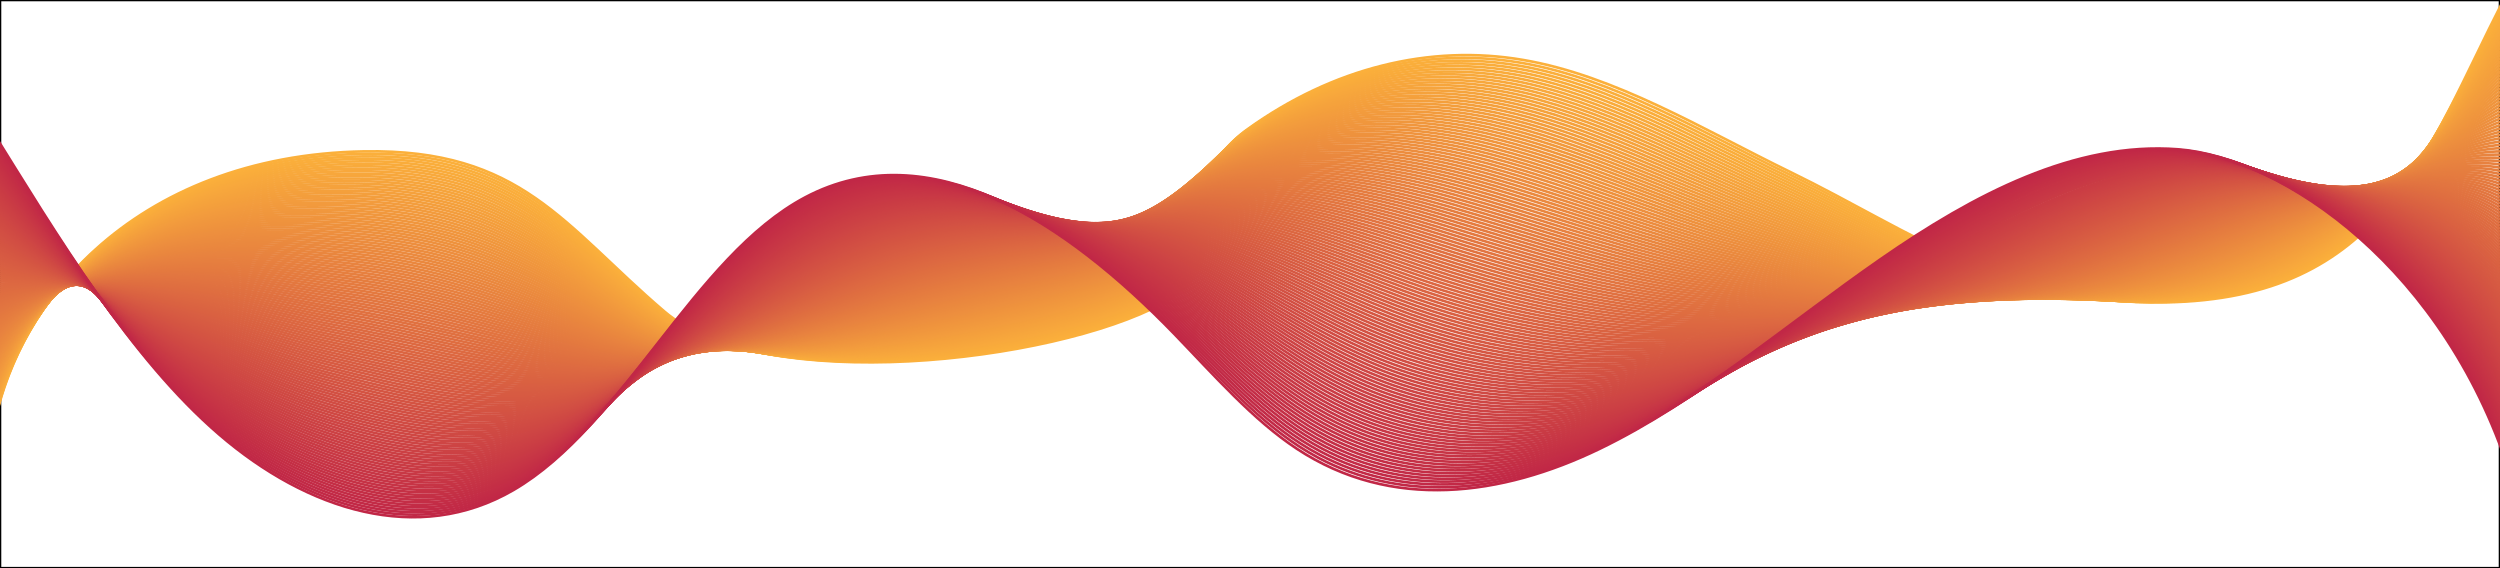 <?xml version="1.0" encoding="UTF-8"?><svg id="Layer_1" xmlns="http://www.w3.org/2000/svg" viewBox="0 0 1100 250"><rect x="0" y="0" width="1100" height="250" fill="#333333" stroke="none"/><defs><style>.cls-1{fill:#fff;stroke:#000;stroke-width:1.13px;}.cls-1,.cls-2,.cls-3,.cls-4,.cls-5,.cls-6,.cls-7,.cls-8,.cls-9,.cls-10,.cls-11,.cls-12,.cls-13,.cls-14,.cls-15,.cls-16,.cls-17,.cls-18,.cls-19,.cls-20,.cls-21,.cls-22,.cls-23,.cls-24,.cls-25,.cls-26,.cls-27,.cls-28,.cls-29,.cls-30,.cls-31,.cls-32,.cls-33,.cls-34,.cls-35,.cls-36,.cls-37,.cls-38,.cls-39,.cls-40,.cls-41,.cls-42,.cls-43,.cls-44,.cls-45,.cls-46,.cls-47,.cls-48,.cls-49,.cls-50,.cls-51,.cls-52,.cls-53,.cls-54,.cls-55,.cls-56,.cls-57,.cls-58,.cls-59,.cls-60,.cls-61,.cls-62,.cls-63,.cls-64,.cls-65,.cls-66,.cls-67,.cls-68,.cls-69,.cls-70,.cls-71,.cls-72,.cls-73,.cls-74,.cls-75,.cls-76,.cls-77,.cls-78,.cls-79,.cls-80,.cls-81,.cls-82,.cls-83,.cls-84,.cls-85,.cls-86,.cls-87,.cls-88,.cls-89,.cls-90,.cls-91,.cls-92,.cls-93,.cls-94,.cls-95,.cls-96,.cls-97,.cls-98,.cls-99,.cls-100,.cls-101,.cls-102,.cls-103,.cls-104,.cls-105,.cls-106,.cls-107,.cls-108,.cls-109,.cls-110,.cls-111,.cls-112,.cls-113,.cls-114,.cls-115,.cls-116,.cls-117,.cls-118,.cls-119,.cls-120,.cls-121,.cls-122,.cls-123,.cls-124,.cls-125,.cls-126,.cls-127,.cls-128,.cls-129,.cls-130,.cls-131,.cls-132,.cls-133,.cls-134,.cls-135{stroke-miterlimit:10;}.cls-136{stroke:#f6a43c;}.cls-136,.cls-137{stroke-miterlimit:10;}.cls-136,.cls-137,.cls-2,.cls-3,.cls-4,.cls-5,.cls-6,.cls-7,.cls-8,.cls-9,.cls-10,.cls-138,.cls-11,.cls-12,.cls-13,.cls-14,.cls-15,.cls-16,.cls-17,.cls-18,.cls-19,.cls-20,.cls-21,.cls-22,.cls-23,.cls-24,.cls-25,.cls-26,.cls-27,.cls-28,.cls-29,.cls-30,.cls-31,.cls-32,.cls-33,.cls-34,.cls-35,.cls-36,.cls-37,.cls-38,.cls-39,.cls-40,.cls-41,.cls-42,.cls-43,.cls-44,.cls-45,.cls-46,.cls-47,.cls-48,.cls-49,.cls-50,.cls-51,.cls-52,.cls-53,.cls-54,.cls-55,.cls-56,.cls-57,.cls-58,.cls-59,.cls-60,.cls-61,.cls-62,.cls-63,.cls-64,.cls-65,.cls-66,.cls-67,.cls-68,.cls-69,.cls-70,.cls-71,.cls-72,.cls-73,.cls-74,.cls-75,.cls-76,.cls-77,.cls-78,.cls-79,.cls-80,.cls-81,.cls-82,.cls-83,.cls-84,.cls-85,.cls-86,.cls-87,.cls-88,.cls-89,.cls-90,.cls-91,.cls-92,.cls-93,.cls-94,.cls-95,.cls-96,.cls-97,.cls-98,.cls-99,.cls-100,.cls-101,.cls-102,.cls-103,.cls-104,.cls-105,.cls-106,.cls-139,.cls-107,.cls-108,.cls-109,.cls-110,.cls-111,.cls-112,.cls-113,.cls-114,.cls-115,.cls-116,.cls-117,.cls-118,.cls-119,.cls-120,.cls-121,.cls-122,.cls-123,.cls-124,.cls-125,.cls-126,.cls-127,.cls-128,.cls-129,.cls-130,.cls-131,.cls-132,.cls-133,.cls-134,.cls-135{fill:none;}.cls-136,.cls-137,.cls-3,.cls-4,.cls-5,.cls-6,.cls-7,.cls-8,.cls-9,.cls-10,.cls-138,.cls-11,.cls-12,.cls-13,.cls-14,.cls-15,.cls-16,.cls-17,.cls-18,.cls-19,.cls-20,.cls-21,.cls-22,.cls-23,.cls-24,.cls-25,.cls-26,.cls-27,.cls-28,.cls-29,.cls-30,.cls-31,.cls-32,.cls-33,.cls-34,.cls-35,.cls-36,.cls-37,.cls-38,.cls-39,.cls-40,.cls-41,.cls-42,.cls-43,.cls-44,.cls-45,.cls-46,.cls-47,.cls-48,.cls-49,.cls-50,.cls-51,.cls-52,.cls-53,.cls-54,.cls-55,.cls-56,.cls-57,.cls-58,.cls-59,.cls-60,.cls-61,.cls-62,.cls-63,.cls-64,.cls-65,.cls-66,.cls-67,.cls-68,.cls-69,.cls-70,.cls-71,.cls-72,.cls-73,.cls-74,.cls-75,.cls-76,.cls-77,.cls-78,.cls-79,.cls-80,.cls-81,.cls-82,.cls-83,.cls-84,.cls-85,.cls-86,.cls-87,.cls-88,.cls-89,.cls-90,.cls-91,.cls-92,.cls-93,.cls-94,.cls-95,.cls-96,.cls-97,.cls-98,.cls-99,.cls-100,.cls-101,.cls-102,.cls-103,.cls-104,.cls-105,.cls-106,.cls-139,.cls-107,.cls-108,.cls-109,.cls-110,.cls-111,.cls-112,.cls-113,.cls-114,.cls-115,.cls-116,.cls-117,.cls-118,.cls-119,.cls-120,.cls-121,.cls-122,.cls-123,.cls-124,.cls-125,.cls-126,.cls-127,.cls-128,.cls-129,.cls-130,.cls-131,.cls-132,.cls-133,.cls-134,.cls-135{stroke-width:1.17px;}.cls-137{stroke:#fbaf3b;}.cls-2{stroke:#f7a73c;stroke-width:1.17px;}.cls-3{stroke:#faae3b;}.cls-4{stroke:#faad3b;}.cls-5{stroke:#f9ac3b;}.cls-6{stroke:#f9ab3b;}.cls-7{stroke:#f39c3d;}.cls-8{stroke:#f8a83c;}.cls-9{stroke:#f8a93c;}.cls-10{stroke:#f8aa3b;}.cls-138{stroke:#f7a63c;}.cls-138,.cls-139{stroke-miterlimit:10;}.cls-11{stroke:#f39d3d;}.cls-12{stroke:#f39e3c;}.cls-13{stroke:#f4a03c;}.cls-14{stroke:#f49f3c;}.cls-15{stroke:#c22a46;}.cls-16{stroke:#c22946;}.cls-17{stroke:#c12846;}.cls-18{stroke:#c12746;}.cls-19{stroke:#da6241;}.cls-20{stroke:#cf4843;}.cls-21{stroke:#cf4743;}.cls-22{stroke:#d04b43;}.cls-23{stroke:#d04a43;}.cls-24{stroke:#da6141;}.cls-25{stroke:#d96041;}.cls-26{stroke:#e3783f;}.cls-27{stroke:#e37740;}.cls-28{stroke:#e07140;}.cls-29{stroke:#db6541;}.cls-30{stroke:#e17340;}.cls-31{stroke:#d95f42;}.cls-32{stroke:#db6441;}.cls-33{stroke:#d55642;}.cls-34{stroke:#cf4943;}.cls-35{stroke:#c73445;}.cls-36{stroke:#ce4644;}.cls-37{stroke:#d35243;}.cls-38{stroke:#d35143;}.cls-39{stroke:#cd4344;}.cls-40{stroke:#cd4444;}.cls-41{stroke:#d45342;}.cls-42{stroke:#d45442;}.cls-43{stroke:#d45542;}.cls-44{stroke:#c63245;}.cls-45{stroke:#ce4544;}.cls-46{stroke:#c83745;}.cls-47{stroke:#c83845;}.cls-48{stroke:#c63345;}.cls-49{stroke:#c73545;}.cls-50{stroke:#c73645;}.cls-51{stroke:#d14d43;}.cls-52{stroke:#d14c43;}.cls-53{stroke:#e27440;}.cls-54{stroke:#d25043;}.cls-55{stroke:#d24e43;}.cls-56{stroke:#c53045;}.cls-57{stroke:#dd6a41;}.cls-58{stroke:#dd6941;}.cls-59{stroke:#d75a42;}.cls-60{stroke:#dd6841;}.cls-61{stroke:#d85e42;}.cls-62{stroke:#c93a44;}.cls-63{stroke:#c93945;}.cls-64{stroke:#e17240;}.cls-65{stroke:#cc4044;}.cls-66{stroke:#cc4244;}.cls-67{stroke:#cc4144;}.cls-68{stroke:#c53145;}.cls-69{stroke:#d75b42;}.cls-70{stroke:#d75c42;}.cls-71{stroke:#e07040;}.cls-72{stroke:#c93b44;}.cls-73{stroke:#de6c40;}.cls-74{stroke:#de6b41;}.cls-75{stroke:#e27540;}.cls-76{stroke:#e27640;}.cls-77{stroke:#d85d42;}.cls-78{stroke:#d24f43;}.cls-79{stroke:#cb3e44;}.cls-80{stroke:#cb3f44;}.cls-81{stroke:#da6341;}.cls-82{stroke:#d65942;}.cls-83{stroke:#d65842;}.cls-84{stroke:#d55742;}.cls-85{stroke:#ca3d44;}.cls-86{stroke:#ca3c44;}.cls-87{stroke:#dc6741;}.cls-88{stroke:#dc6641;}.cls-89{stroke:#df6e40;}.cls-90{stroke:#df6f40;}.cls-91{stroke:#df6d40;}.cls-92{stroke:#f5a13c;}.cls-93{stroke:#e57b3f;}.cls-94{stroke:#ea873e;}.cls-95{stroke:#ec8c3e;}.cls-96{stroke:#ec8d3e;}.cls-97{stroke:#ef943d;}.cls-98{stroke:#ea883e;}.cls-99{stroke:#ea893e;}.cls-100{stroke:#ef933d;}.cls-101{stroke:#eb8b3e;}.cls-102{stroke:#eb8a3e;}.cls-103{stroke:#f0953d;}.cls-104{stroke:#e8843f;}.cls-105{stroke:#e8823f;}.cls-106{stroke:#f5a23c;}.cls-139{stroke:#f5a33c;}.cls-107{stroke:#f6a53c;}.cls-108{stroke:#f1983d;}.cls-109{stroke:#fbb03b;}.cls-110{stroke:#e67e3f;}.cls-111{stroke:#e67f3f;}.cls-112{stroke:#f1993d;}.cls-113{stroke:#e8833f;}.cls-114{stroke:#e57c3f;}.cls-115{stroke:#e57d3f;}.cls-116{stroke:#e9863e;}.cls-117{stroke:#e9853e;}.cls-118{stroke:#ee913d;}.cls-119{stroke:#e47a3f;}.cls-120{stroke:#e4793f;}.cls-121{stroke:#e7803f;}.cls-122{stroke:#e7813f;}.cls-123{stroke:#ee923d;}.cls-124{stroke:#ed8e3e;}.cls-125{stroke:#ed903e;}.cls-126{stroke:#ed8f3e;}.cls-127{stroke:#f0963d;}.cls-128{stroke:#f0973d;}.cls-129{stroke:#f29b3d;}.cls-130{stroke:#f29a3d;}.cls-131{stroke:#c32b46;}.cls-132{stroke:#c42e45;}.cls-133{stroke:#c32c46;}.cls-134{stroke:#c42d46;}.cls-135{stroke:#c42f45;}</style></defs><rect class="cls-1" width="1100" height="250"/><g><path class="cls-109" d="m-4.76,201.86C1.35,134.4,59.38,68.37,160.17,66.61c69.32-1.21,87.9,32.66,132.08,70.38,43.42,37.07,170.53,22.71,219.26-3.43,37.3-20.01,1.82-51.14,37.51-76.76,37.37-26.83,79.96-37.51,121.23-30.41,40.55,6.98,78.8,30.43,117.57,49.33,53.79,26.23,94.84,58.43,164.85,57.32,96.43-1.54,114.67-66.35,148.89-133.04"/><path class="cls-137" d="m1101.6,1.55c-21.68,41.14-37.34,81.88-70.06,106.82-19.2,14.52-44.24,23.76-79.77,24.53-64.54,1.23-104.51-25.76-152.64-50.3-3.93-2-7.92-3.99-11.98-5.95-38.76-18.65-77.02-41.9-117.54-48.97-3.65-.64-7.31-1.13-10.97-1.5-26.55-2.62-53.4,1.92-78.83,13.26-10.68,4.76-21.12,10.72-31.18,17.85-35.59,25.29-.55,56.08-37.75,75.89-17.14,9.05-43.85,16.72-73.19,21.33-54.26,8.52-117.44,6.48-145.65-17.16-13.86-11.68-25.22-23-36.43-33-24.47-21.8-48.21-37.37-95.62-36.65-17.26.25-33.26,2.37-47.97,6.04C41.12,91.55.49,145.67-4.76,200.79"/><path class="cls-3" d="m1101.63,3.1c-21.73,40.14-37.72,80.35-70.63,104.96-19.33,14.46-44.57,23.82-80.15,24.71-64.37,1.6-104.34-25.11-152.43-49.32-3.93-1.98-7.92-3.94-11.98-5.87-38.74-18.4-77.03-41.45-117.51-48.61-3.64-.64-7.3-1.15-10.96-1.52-26.5-2.7-53.27,1.67-78.64,12.79-10.66,4.67-21.08,10.52-31.13,17.55-35.49,24.97-.82,55.53-37.99,75.02-17.15,8.99-43.87,16.55-73.15,21.22-54.13,8.6-117.11,6.99-145.27-16.3-13.87-11.47-25.2-22.67-36.42-32.54-24.5-21.52-48.32-36.99-95.59-36.38-17.22.21-33.2,2.25-47.88,5.81C41.24,92.04.67,145.37-4.76,199.72"/><path class="cls-4" d="m1101.66,4.65c-21.78,39.14-38.15,78.76-71.19,103.1-19.5,14.36-44.9,23.84-80.52,24.88-64.19,1.88-104.16-24.46-152.22-48.34-3.93-1.95-7.92-3.88-11.97-5.79-38.73-18.15-77.03-41-117.48-48.24-3.64-.65-7.29-1.17-10.94-1.55-26.45-2.77-53.15,1.42-78.46,12.32-10.64,4.57-21.05,10.31-31.07,17.25-35.45,24.55-1.13,54.92-38.23,74.15-17.18,8.9-43.88,16.38-73.12,21.1-53.99,8.67-116.74,7.47-144.9-15.45-13.87-11.28-25.17-22.34-36.4-32.09-24.54-21.23-48.42-36.61-95.57-36.11-17.19.16-33.15,2.08-47.8,5.59C41.32,92.33.86,145.06-4.76,198.65"/><path class="cls-5" d="m1101.69,6.2c-21.83,38.14-38.59,77.16-71.76,101.23-19.67,14.27-45.23,23.85-80.9,25.05-64.02,2.16-103.99-23.81-152.01-47.35-3.93-1.92-7.91-3.83-11.97-5.71-38.72-17.9-77.03-40.55-117.44-47.88-3.63-.66-7.28-1.18-10.92-1.58-26.4-2.85-53.02,1.17-78.28,11.86-10.62,4.48-21.02,10.11-31.02,16.95-35.37,24.2-1.43,54.31-38.47,73.28-17.21,8.81-43.9,16.21-73.08,20.98-53.86,8.75-116.37,7.94-144.52-14.59-13.86-11.09-25.15-22.01-36.39-31.63-24.58-20.94-48.52-36.22-95.55-35.84-17.16.11-33.1,1.94-47.72,5.36C41.42,92.75,1.04,144.76-4.76,197.59"/><path class="cls-6" d="m1101.72,7.75c-21.88,37.15-39.02,75.57-72.33,99.37-19.83,14.17-45.57,23.87-81.27,25.23-63.84,2.44-103.81-23.16-151.79-46.37-3.93-1.89-7.91-3.77-11.96-5.62-38.71-17.65-77.03-40.1-117.41-47.52-3.63-.66-7.27-1.2-10.91-1.61-26.35-2.92-52.9.91-78.1,11.39-10.59,4.39-20.99,9.9-30.97,16.65-35.29,23.84-1.74,53.7-38.71,72.41-17.24,8.72-43.91,16.04-73.04,20.86-53.73,8.83-116,8.42-144.14-13.73-13.85-10.9-25.13-21.68-36.37-31.17-24.61-20.66-48.62-35.84-95.53-35.58-17.13.07-33.04,1.81-47.64,5.14C41.53,93.18,1.23,144.46-4.76,196.52"/><path class="cls-10" d="m1101.75,9.3c-21.94,36.15-39.46,73.97-72.9,97.51-20,14.08-45.9,23.88-81.65,25.4-63.66,2.71-103.63-22.51-151.58-45.38-3.93-1.87-7.9-3.72-11.95-5.54-38.7-17.4-77.04-39.65-117.38-47.16-3.62-.67-7.26-1.21-10.89-1.63-26.3-3-52.78.66-77.92,10.92-10.57,4.29-20.95,9.7-30.91,16.35-35.21,23.49-2.05,53.09-38.95,71.54-17.26,8.63-43.93,15.87-73,20.74-53.6,8.91-115.62,8.89-143.76-12.87-13.84-10.71-25.1-21.35-36.36-30.72-24.65-20.37-48.73-35.46-95.51-35.31-17.1.02-32.99,1.67-47.56,4.91C41.64,93.6,1.41,144.16-4.76,195.45"/><path class="cls-9" d="m1101.78,10.85c-21.99,35.15-39.89,72.38-73.47,95.64-20.17,13.98-46.23,23.89-82.02,25.58-63.48,2.99-103.46-21.86-151.37-44.4-3.92-1.84-7.9-3.66-11.95-5.46-38.69-17.15-77.04-39.2-117.35-46.8-3.62-.68-7.24-1.23-10.87-1.66-26.24-3.07-52.65.41-77.73,10.45-10.55,4.2-20.92,9.5-30.86,16.05-35.12,23.13-2.35,52.47-39.19,70.67-17.29,8.54-43.94,15.7-72.96,20.62-53.47,8.99-115.25,9.37-143.38-12.01-13.83-10.51-25.06-21.04-36.34-30.26-24.65-20.14-48.83-35.08-95.48-35.04-17.06-.03-32.93,1.53-47.48,4.69C41.75,94.03,1.6,143.85-4.76,194.38"/><path class="cls-8" d="m1101.81,12.4c-22.04,34.15-40.33,70.78-74.03,93.78-20.34,13.89-46.56,23.91-82.4,25.75-63.31,3.26-103.28-21.21-151.16-43.41-3.92-1.81-7.9-3.61-11.94-5.38-38.67-16.9-77.04-38.75-117.32-46.44-3.61-.68-7.23-1.25-10.86-1.69-26.19-3.15-52.53.15-77.55,9.98-10.53,4.11-20.88,9.3-30.81,15.75-35.04,22.78-2.66,51.86-39.43,69.8-17.32,8.45-43.96,15.53-72.93,20.5-53.34,9.07-114.88,9.85-143-11.15-13.82-10.32-25.03-20.71-36.33-29.8-24.68-19.86-48.93-34.69-95.46-34.77-17.03-.08-32.87,1.39-47.39,4.46C41.86,94.45,1.78,143.55-4.76,193.31"/><path class="cls-2" d="m1101.84,13.95c-22.09,33.15-40.77,69.18-74.6,91.92-20.52,13.79-46.89,23.92-82.77,25.93-63.13,3.53-103.11-20.56-150.94-42.43-3.92-1.78-7.89-3.55-11.94-5.3-38.66-16.65-77.04-38.29-117.28-46.08-3.61-.69-7.22-1.26-10.84-1.71-26.14-3.22-52.41-.1-77.37,9.51-10.51,4.01-20.84,9.1-30.75,15.45-34.96,22.42-2.97,51.25-39.67,68.93-17.35,8.36-43.97,15.35-72.89,20.39-53.21,9.15-114.5,10.33-142.62-10.29-13.81-10.13-25.01-20.39-36.31-29.34-24.71-19.58-49.04-34.31-95.44-34.5-17-.12-32.82,1.26-47.31,4.24C41.97,94.88,1.97,143.25-4.76,192.24"/><path class="cls-138" d="m1101.87,15.5c-22.15,32.15-41.22,67.58-75.17,90.05-20.69,13.69-47.22,23.93-83.15,26.1-62.95,3.8-102.93-19.91-150.73-41.45-3.92-1.75-7.89-3.5-11.93-5.22-38.65-16.4-77.05-37.84-117.25-45.71-3.6-.7-7.21-1.28-10.82-1.74-26.09-3.3-52.28-.35-77.19,9.04-10.48,3.92-20.81,8.89-30.7,15.15-34.88,22.06-3.28,50.63-39.91,68.06-17.38,8.27-43.99,15.18-72.85,20.27-53.08,9.23-114.13,10.8-142.24-9.43-13.8-9.94-24.98-20.06-36.3-28.89-24.74-19.3-49.14-33.93-95.42-34.23-16.97-.17-32.76,1.12-47.23,4.02C42.08,95.3,2.15,142.94-4.76,191.18"/><path class="cls-107" d="m1101.9,17.04c-22.2,31.15-41.66,65.98-75.74,88.19-20.86,13.6-47.54,23.94-83.52,26.28-62.77,4.07-102.76-19.26-150.52-40.46-3.92-1.73-7.89-3.44-11.93-5.14-38.64-16.15-77.05-37.39-117.22-45.35-3.6-.7-7.2-1.29-10.81-1.77-26.04-3.37-52.16-.61-77.01,8.57-10.46,3.83-20.77,8.69-30.65,14.85-34.79,21.71-3.59,50.01-40.15,67.19-17.41,8.18-44,15.01-72.81,20.15-52.95,9.31-113.75,11.28-141.86-8.57-13.79-9.74-24.95-19.73-36.28-28.43-24.77-19.02-49.24-33.45-95.39-33.96-16.93-.18-32.7.98-47.15,3.79C42.19,95.73,2.34,142.64-4.76,190.11"/><path class="cls-136" d="m1101.92,18.59c-22.25,30.15-42.11,64.38-76.31,86.33-21.04,13.5-47.87,23.96-83.9,26.45-62.59,4.34-102.58-18.61-150.31-39.48-3.91-1.7-7.88-3.39-11.92-5.06-38.63-15.9-77.05-36.94-117.19-44.99-3.59-.71-7.19-1.31-10.79-1.8-25.99-3.45-52.03-.86-76.82,8.1-10.44,3.73-20.74,8.49-30.59,14.55-34.71,21.35-3.91,49.4-40.39,66.32-17.45,8.09-44.02,14.84-72.78,20.03-52.81,9.39-113.37,11.76-141.48-7.72-13.78-9.55-24.93-19.41-36.26-27.97-24.8-18.74-49.35-33.06-95.37-33.69-16.9-.23-32.65.84-47.07,3.57C42.3,96.15,2.52,142.34-4.76,189.04"/><path class="cls-139" d="m1101.95,20.14c-22.3,29.15-42.56,62.78-76.87,84.46-21.21,13.4-48.2,23.97-84.27,26.63-62.41,4.6-102.4-17.96-150.09-38.49-3.91-1.67-7.88-3.33-11.91-4.98-38.61-15.65-77.05-36.49-117.15-44.63-3.59-.72-7.18-1.33-10.78-1.82-25.93-3.52-51.91-1.11-76.64,7.63-10.42,3.64-20.7,8.29-30.54,14.25-34.62,20.99-4.22,48.78-40.63,65.45-17.48,8-44.03,14.67-72.74,19.91-52.68,9.47-113,12.24-141.1-6.86-13.77-9.36-24.9-19.08-36.25-27.52-24.84-18.47-49.45-32.67-95.35-33.42-16.87-.27-32.59.71-46.99,3.34C42.41,96.58,2.71,142.04-4.76,187.97"/><path class="cls-106" d="m1101.98,21.69c-22.35,28.15-43,61.17-77.44,82.6-21.39,13.31-48.53,23.98-84.65,26.8-62.23,4.87-102.23-17.31-149.88-37.51-3.91-1.64-7.88-3.28-11.91-4.9-38.6-15.4-77.06-36.04-117.12-44.27-3.58-.73-7.17-1.34-10.76-1.85-25.88-3.6-51.79-1.37-76.46,7.16-10.4,3.55-20.67,8.09-30.49,13.96-34.54,20.64-4.53,48.16-40.87,64.58-17.51,7.91-44.05,14.5-72.7,19.79-52.55,9.55-112.62,12.72-140.72-6-13.76-9.16-24.88-18.75-36.23-27.06-24.87-18.19-49.55-32.28-95.33-33.15-16.84-.32-32.53.57-46.9,3.12C42.53,97.01,2.9,141.73-4.76,186.9"/><path class="cls-92" d="m1102.01,23.24c-22.41,27.15-43.45,59.57-78.01,80.74-21.56,13.21-48.86,23.99-85.02,26.97-62.05,5.13-102.05-16.66-149.67-36.53-3.91-1.61-7.87-3.22-11.9-4.82-38.59-15.14-77.06-35.59-117.09-43.91-3.58-.73-7.16-1.36-10.74-1.88-25.83-3.67-51.65-1.57-76.28,6.69-10.37,3.47-20.63,7.88-30.44,13.66-34.45,20.28-4.85,47.54-41.11,63.71-17.54,7.82-44.06,14.33-72.66,19.68-52.42,9.63-112.24,13.2-140.34-5.14-13.74-8.97-24.85-18.42-36.22-26.6-24.9-17.91-49.66-31.89-95.31-32.88-16.81-.36-32.47.43-46.82,2.89C42.64,97.44,3.08,141.43-4.76,185.83"/><path class="cls-13" d="m1102.04,24.79c-22.46,26.16-43.91,57.97-78.58,78.87-21.74,13.11-49.18,23.99-85.4,27.15-61.87,5.39-101.88-16.01-149.46-35.54-3.91-1.59-7.87-3.17-11.9-4.74-38.58-14.89-77.06-35.14-117.06-43.55-3.57-.74-7.15-1.37-10.73-1.9-25.78-3.75-51.52-1.82-76.1,6.22-10.34,3.38-20.59,7.68-30.38,13.36-34.37,19.93-5.17,46.93-41.35,62.84-17.57,7.73-44.08,14.16-72.62,19.56-52.29,9.71-111.85,13.68-139.96-4.28-13.73-8.78-24.82-18.1-36.2-26.14-24.93-17.63-49.76-31.5-95.28-32.61-16.77-.41-32.42.3-46.74,2.67C42.76,97.87,3.27,141.13-4.76,184.76"/><path class="cls-14" d="m1102.07,26.34c-22.51,25.16-44.36,56.36-79.14,77.01-21.92,13.01-49.51,24-85.77,27.32-61.68,5.65-101.66-15.46-149.24-34.56-3.9-1.57-7.86-3.11-11.89-4.66-38.57-14.64-77.06-34.69-117.03-43.18-3.57-.75-7.14-1.39-10.71-1.93-25.73-3.82-51.4-2.07-75.92,5.75-10.32,3.29-20.56,7.48-30.33,13.06-34.28,19.57-5.48,46.31-41.59,61.97-17.61,7.64-44.09,13.99-72.59,19.44-52.16,9.79-111.47,14.16-139.58-3.42-13.72-8.58-24.8-17.77-36.19-25.69-24.96-17.35-49.86-31.11-95.26-32.34-16.74-.45-32.36.16-46.66,2.44C42.87,98.3,3.45,140.83-4.76,183.7"/><path class="cls-12" d="m1102.1,27.89c-22.56,24.16-44.81,54.75-79.71,75.15-22.1,12.91-49.84,24.01-86.15,27.5-61.5,5.91-101.48-14.81-149.03-33.57-3.9-1.54-7.86-3.06-11.89-4.58-38.56-14.39-77.07-34.24-116.99-42.82-3.56-.75-7.13-1.41-10.69-1.96-25.68-3.9-51.27-2.32-75.73,5.28-10.3,3.2-20.52,7.28-30.28,12.76-34.2,19.21-5.8,45.68-41.83,61.1-17.64,7.55-44.11,13.82-72.55,19.32-52.03,9.87-111.09,14.65-139.2-2.56-13.7-8.39-24.77-17.44-36.17-25.23-25-17.07-49.97-30.73-95.24-32.07-16.71-.5-32.3.02-46.58,2.22C42.99,98.73,3.64,140.52-4.76,182.63"/><path class="cls-11" d="m1102.13,29.44c-22.62,23.16-45.27,53.14-80.28,73.28-22.28,12.82-50.16,24.02-86.52,27.67-61.32,6.17-101.31-14.17-148.82-32.59-3.9-1.51-7.86-3.01-11.88-4.49-38.54-14.14-77.07-33.79-116.96-42.46-3.56-.76-7.12-1.42-10.68-1.99-25.62-3.97-51.15-2.57-75.55,4.81-10.28,3.11-20.48,7.08-30.22,12.46-34.11,18.86-6.12,45.06-42.07,60.23-17.68,7.46-44.12,13.64-72.51,19.2-51.9,9.94-110.7,15.13-138.82-1.7-13.69-8.19-24.75-17.11-36.16-24.77-25.03-16.8-50.07-30.34-95.22-31.8-16.68-.54-32.24-.11-46.5,1.99C43.11,99.16,3.82,140.22-4.76,181.56"/><path class="cls-7" d="m1102.16,30.99c-22.67,22.16-45.73,51.53-80.85,71.42-22.46,12.72-50.49,24.02-86.9,27.85-61.14,6.42-101.13-13.52-148.61-31.61-3.9-1.48-7.85-2.95-11.87-4.41-38.53-13.89-77.07-33.34-116.93-42.1-3.55-.77-7.1-1.44-10.66-2.01-25.57-4.05-51.02-2.82-75.37,4.34-10.26,3.01-20.45,6.87-30.17,12.16-34.02,18.5-6.44,44.44-42.31,59.36-17.71,7.36-44.12,13.53-72.47,19.08-51.75,10.13-110.32,15.61-138.44-.84-13.68-8-24.72-16.79-36.14-24.31-25.06-16.52-50.17-29.95-95.19-31.53-16.65-.59-32.18-.25-46.41,1.77C43.23,99.59,4.01,139.92-4.76,180.49"/><path class="cls-129" d="m1102.19,32.54c-22.72,21.16-46.19,49.92-81.42,69.56-22.64,12.62-50.81,24.03-87.27,28.02-60.95,6.67-100.95-12.88-148.39-30.62-3.9-1.46-7.85-2.9-11.87-4.33-38.52-13.64-77.07-32.89-116.9-41.74-3.54-.77-7.09-1.45-10.64-2.04-25.52-4.12-50.9-3.07-75.19,3.87-10.23,2.92-20.41,6.67-30.12,11.86-33.93,18.14-6.76,43.82-42.55,58.49-17.75,7.27-44.14,13.36-72.44,18.96-51.61,10.22-109.93,16.09-138.06.01-13.66-7.81-24.7-16.46-36.13-23.86-25.1-16.24-50.28-29.56-95.17-31.26-16.61-.63-32.12-.38-46.33,1.55C43.35,100.02,4.19,139.62-4.76,179.42"/><path class="cls-130" d="m1102.22,34.09c-22.77,20.16-46.65,48.31-81.98,67.69-22.82,12.52-51.14,24.04-87.65,28.2-60.77,6.93-100.78-12.23-148.18-29.64-3.89-1.43-7.85-2.84-11.86-4.25-38.51-13.39-77.08-32.44-116.87-41.38-3.54-.78-7.08-1.47-10.63-2.07-25.47-4.2-50.78-3.32-75.01,3.4-10.21,2.83-20.37,6.47-30.06,11.56-33.84,17.79-7.08,43.19-42.79,57.62-17.78,7.18-44.15,13.2-72.4,18.85-51.48,10.3-109.54,16.57-137.69.87-13.64-7.61-24.67-16.13-36.11-23.4-25.13-15.96-50.38-29.17-95.15-30.99-16.58-.68-32.06-.52-46.25,1.32C43.47,100.46,4.38,139.31-4.76,178.35"/><path class="cls-112" d="m1102.25,35.64c-22.82,19.16-47.11,46.7-82.55,65.83-23.01,12.42-51.46,24.04-88.02,28.37-60.59,7.18-100.6-11.59-147.97-28.65-3.89-1.4-7.84-2.79-11.86-4.17-38.5-13.14-77.06-32.07-116.83-41.01-3.53-.79-7.07-1.49-10.61-2.1-25.41-4.33-50.65-3.57-74.82,2.93-10.19,2.74-20.34,6.27-30.01,11.26-33.75,17.43-7.4,42.57-43.03,56.75-17.82,7.09-44.17,13.03-72.36,18.73-51.35,10.38-109.15,17.06-137.31,1.73-13.63-7.42-24.65-15.81-36.1-22.94-25.16-15.68-50.49-28.78-95.13-30.72-16.55-.72-32.01-.66-46.17,1.1C43.59,100.89,4.56,139.01-4.76,177.28"/><path class="cls-108" d="m1102.28,37.19c-22.88,18.16-47.57,45.09-83.12,63.97-23.19,12.32-51.79,24.05-88.4,28.55-60.4,7.43-100.42-10.94-147.76-27.67-3.89-1.37-7.84-2.73-11.85-4.09-38.48-12.89-77.06-31.62-116.8-40.65-3.53-.8-7.06-1.51-10.59-2.12-25.36-4.4-50.53-3.82-74.64,2.46-10.17,2.65-20.3,6.06-29.96,10.96-33.67,17.07-7.72,41.94-43.27,55.88-17.85,7-44.18,12.86-72.32,18.61-51.22,10.47-108.76,17.54-136.93,2.59-13.61-7.22-24.62-15.48-36.08-22.49-25.2-15.41-50.59-28.39-95.11-30.45-16.52-.77-31.95-.79-46.09.87C43.71,101.33,4.75,138.71-4.76,176.22"/><path class="cls-128" d="m1102.31,38.74c-22.93,17.16-48.03,43.47-83.69,62.1-23.37,12.21-52.11,24.05-88.77,28.72-60.22,7.68-100.24-10.3-147.54-26.69-3.89-1.35-7.84-2.68-11.84-4.01-38.47-12.64-77.06-31.17-116.77-40.29-3.52-.81-7.05-1.52-10.58-2.15-25.3-4.48-50.4-4.07-74.46,1.99-10.14,2.55-20.26,5.86-29.9,10.66-33.57,16.72-8.05,41.32-43.51,55.01-17.89,6.91-44.2,12.69-72.28,18.49-51.08,10.55-108.37,18.02-136.55,3.45-13.59-7.03-24.6-15.15-36.07-22.03-25.23-15.13-50.69-28-95.08-30.18-16.48-.81-31.89-.93-46.01.65C43.83,101.76,4.93,138.41-4.76,175.15"/><path class="cls-127" d="m1102.34,40.29c-22.98,16.16-48.5,41.85-84.26,60.24-23.56,12.11-52.44,24.05-89.14,28.9-60.03,7.92-100.07-9.65-147.33-25.7-3.89-1.32-7.83-2.62-11.84-3.93-38.46-12.39-77.07-30.72-116.74-39.93-3.52-.82-7.04-1.54-10.56-2.18-25.25-4.56-50.28-4.32-74.28,1.52-10.12,2.46-20.22,5.66-29.85,10.36-33.48,16.36-8.37,40.69-43.75,54.14-17.93,6.81-44.21,12.52-72.25,18.37-50.95,10.63-107.98,18.51-136.17,4.31-13.57-6.84-24.57-14.82-36.05-21.57-25.27-14.85-50.8-27.61-95.06-29.91-16.45-.86-31.83-1.06-45.92.42C43.96,102.2,5.12,138.1-4.76,174.08"/><path class="cls-103" d="m1102.37,41.84c-23.03,15.16-48.97,40.24-84.82,58.38-23.74,12.01-52.76,24.05-89.52,29.07-59.85,8.17-99.89-9.01-147.12-24.72-3.88-1.29-7.83-2.57-11.83-3.85-38.42-12.22-77.07-30.28-116.7-39.57-3.51-.82-7.03-1.56-10.54-2.2-25.2-4.63-50.16-4.57-74.1,1.05-10.1,2.37-20.18,5.46-29.8,10.06-33.39,16.01-8.7,40.06-43.99,53.27-17.96,6.72-44.22,12.35-72.21,18.25-50.82,10.72-107.58,18.99-135.79,5.17-13.56-6.64-24.55-14.5-36.04-21.11-25.3-14.57-50.9-27.22-95.04-29.64-16.42-.9-31.77-1.2-45.84.2C44.08,102.64,5.3,137.8-4.76,173.01"/><path class="cls-97" d="m1102.4,43.39c-23.09,14.17-49.43,38.62-85.39,56.51-23.93,11.91-53.09,24.06-89.89,29.24-59.66,8.41-99.72-8.36-146.9-23.73-3.88-1.26-7.82-2.52-11.83-3.77-38.41-11.97-77.07-29.83-116.67-39.21-3.51-.83-7.02-1.57-10.53-2.23-25.15-4.71-50.03-4.82-73.91.58-10.08,2.28-20.15,5.25-29.75,9.77-33.3,15.65-9.02,39.43-44.23,52.39-18,6.63-44.24,12.18-72.17,18.14-50.69,10.8-107.19,19.47-135.41,6.03-13.54-6.45-24.52-14.17-36.02-20.66-25.34-14.29-51-26.84-95.02-29.37-16.39-.95-31.71-1.34-45.76-.03C44.2,103.08,5.49,137.5-4.76,171.94"/><path class="cls-100" d="m1102.42,44.94c-23.14,13.17-49.9,37-85.96,54.65-24.12,11.8-53.41,24.06-90.27,29.42-59.48,8.65-99.54-7.72-146.69-22.75-3.88-1.24-7.82-2.47-11.82-3.69-38.4-11.72-77.07-29.38-116.64-38.85-3.5-.84-7.01-1.59-10.51-2.26-25.1-4.79-49.91-5.07-73.73.11-10.06,2.19-20.11,5.05-29.69,9.47-33.21,15.29-9.35,38.8-44.47,51.52-18.04,6.54-44.25,12.02-72.13,18.02-50.56,10.88-106.79,19.96-135.03,6.88-13.52-6.26-24.5-13.84-36.01-20.2-25.37-14.01-51.11-26.45-95-29.1-16.36-.99-31.65-1.47-45.68-.25C44.33,103.52,5.67,137.19-4.76,170.87"/><path class="cls-123" d="m1102.45,46.49c-23.19,12.17-50.37,35.38-86.53,52.79-24.3,11.7-53.73,24.06-90.64,29.59-59.29,8.89-99.36-7.07-146.48-21.76-3.88-1.21-7.81-2.41-11.82-3.61-38.39-11.47-77.07-28.93-116.61-38.48-3.5-.84-7-1.61-10.49-2.29-25.04-4.87-49.79-5.32-73.55-.36-10.03,2.09-20.07,4.85-29.64,9.17-33.11,14.94-9.68,38.17-44.71,50.65-18.08,6.44-44.27,11.85-72.09,17.9-50.42,10.97-106.39,20.44-134.65,7.74-13.49-6.06-24.47-13.51-35.99-19.74-25.41-13.73-51.21-26.06-94.97-28.84-16.32-1.04-31.59-1.61-45.6-.48C44.45,103.96,5.86,136.89-4.76,169.81"/><path class="cls-118" d="m1102.48,48.03c-23.24,11.17-50.84,33.76-87.1,50.92-24.49,11.6-54.06,24.06-91.02,29.77-59.11,9.13-99.19-6.43-146.27-20.78-3.88-1.18-7.81-2.36-11.81-3.53-38.38-11.23-77.07-28.48-116.58-38.12-3.49-.85-6.98-1.62-10.48-2.31-24.99-4.94-49.66-5.57-73.37-.83-10.01,2-20.03,4.65-29.59,8.87-33.02,14.58-10.01,37.54-44.95,49.78-18.12,6.35-44.28,11.68-72.06,17.78-50.29,11.05-105.99,20.92-134.27,8.6-13.47-5.87-24.45-13.19-35.98-19.29-25.44-13.46-51.32-25.67-94.95-28.57-16.29-1.08-31.53-1.74-45.52-.7C44.58,104.4,6.04,136.59-4.76,168.74"/><path class="cls-125" d="m1102.51,49.58c-23.29,10.17-51.31,32.13-87.66,49.06-24.68,11.49-54.38,24.06-91.39,29.94-58.92,9.37-99.01-5.78-146.05-19.8-3.88-1.15-7.81-2.3-11.8-3.45-38.36-10.98-77.08-28.04-116.54-37.76-3.48-.86-6.97-1.64-10.46-2.34-24.94-5.02-49.54-5.82-73.19-1.3-9.99,1.91-19.99,4.45-29.53,8.57-32.92,14.23-10.34,36.91-45.19,48.91-18.16,6.25-44.3,11.51-72.02,17.66-50.16,11.13-105.59,21.41-133.89,9.46-13.45-5.68-24.42-12.86-35.96-18.83-25.48-13.18-51.42-25.28-94.93-28.3-16.26-1.13-31.47-1.88-45.43-.92C44.71,104.84,6.23,136.29-4.76,167.67"/><path class="cls-126" d="m1102.54,51.13c-23.35,9.17-51.78,30.51-88.23,47.2-24.87,11.39-54.7,24.06-91.77,30.12-58.74,9.61-98.83-5.13-145.84-18.81-3.87-1.13-7.8-2.25-11.8-3.36-38.35-10.73-77.08-27.59-116.51-37.4-3.48-.87-6.96-1.65-10.44-2.37-24.89-5.1-49.42-6.07-73-1.77-9.97,1.82-19.95,4.24-29.48,8.27-32.83,13.87-10.67,36.27-45.43,48.04-18.2,6.16-44.31,11.34-71.98,17.54-50.03,11.22-105.18,21.89-133.51,10.32-13.43-5.48-24.4-12.53-35.95-18.37-25.51-12.9-51.52-24.9-94.91-28.03-16.23-1.17-31.41-2.01-45.35-1.15-63.5,3.92-101.93,34.62-113.1,65.23"/><path class="cls-124" d="m1102.57,52.68c-23.4,8.17-52.26,28.88-88.8,45.33-25.06,11.28-55.03,24.05-92.14,30.29-58.55,9.84-98.66-4.49-145.63-17.83-3.87-1.1-7.8-2.19-11.79-3.28-38.34-10.48-77.08-27.14-116.48-37.04-3.47-.87-6.95-1.67-10.43-2.39-24.83-5.17-49.29-6.32-72.82-2.24-9.95,1.73-19.91,4.04-29.43,7.97-32.73,13.52-11,35.64-45.66,47.17-18.24,6.07-44.32,11.17-71.94,17.42-49.9,11.3-104.78,22.37-133.13,11.18-13.4-5.29-24.38-12.21-35.93-17.91-25.55-12.62-51.63-24.51-94.88-27.76-16.2-1.22-31.34-2.14-45.27-1.37-63.26,3.5-101.63,33.45-112.99,63.3"/><path class="cls-96" d="m1102.6,54.23c-23.45,7.17-52.73,27.26-89.37,43.47-25.25,11.17-55.35,24.05-92.52,30.47-58.37,10.08-98.48-3.84-145.42-16.84-3.87-1.07-7.8-2.14-11.79-3.2-38.33-10.23-77.08-26.69-116.45-36.68-3.47-.88-6.94-1.69-10.41-2.42-24.78-5.25-49.17-6.57-72.64-2.71-9.92,1.63-19.87,3.84-29.37,7.67-32.64,13.16-11.33,35-45.9,46.3-18.28,5.97-44.34,11-71.91,17.31-49.76,11.38-104.37,22.85-132.75,12.04-13.38-5.1-24.35-11.88-35.92-17.46-25.59-12.34-51.73-24.12-94.86-27.49-16.17-1.26-31.28-2.28-45.19-1.6-63.02,3.08-101.33,32.28-112.87,61.37"/><path class="cls-95" d="m1102.63,55.78c-23.5,6.17-53.2,25.63-89.93,41.61-25.44,11.07-55.67,24.05-92.89,30.64-58.18,10.31-98.31-3.2-145.2-15.86-3.87-1.04-7.79-2.08-11.78-3.12-38.32-9.98-77.08-26.24-116.41-36.31-3.46-.89-6.93-1.7-10.39-2.45-24.73-5.32-49.05-6.82-72.46-3.18-9.9,1.54-19.83,3.64-29.32,7.37-32.54,12.81-11.66,34.37-46.14,45.43-18.32,5.88-44.35,10.83-71.87,17.19-49.63,11.46-103.96,23.34-132.37,12.9-13.36-4.91-24.33-11.55-35.9-17-25.62-12.06-51.84-23.73-94.84-27.22-16.13-1.31-31.22-2.41-45.11-1.82-62.77,2.66-101.03,31.12-112.76,59.44"/><path class="cls-101" d="m1102.66,57.33c-23.56,5.17-53.68,24-90.5,39.74-25.63,10.96-55.99,24.04-93.27,30.82-57.99,10.54-98.13-2.55-144.99-14.88-3.87-1.02-7.79-2.03-11.78-3.04-38.3-9.74-77.08-25.79-116.38-35.95-3.46-.89-6.92-1.72-10.38-2.48-24.68-5.4-48.92-7.07-72.28-3.65-9.88,1.45-19.79,3.44-29.27,7.07-32.44,12.46-11.99,33.73-46.38,44.56-18.36,5.78-44.37,10.66-71.83,17.07-49.5,11.55-103.55,23.82-131.99,13.76-13.33-4.72-24.3-11.22-35.89-16.54-25.66-11.78-51.94-23.35-94.82-26.95-16.1-1.35-31.16-2.55-45.03-2.05-62.53,2.25-100.73,29.95-112.64,57.5"/><path class="cls-102" d="m1102.69,58.88c-23.61,4.17-54.16,22.37-91.07,37.88-25.83,10.85-56.32,24.04-93.64,30.99-57.81,10.77-97.96-1.9-144.78-13.89-3.86-.99-7.79-1.97-11.77-2.96-38.29-9.49-77.08-25.34-116.35-35.59-3.45-.9-6.91-1.73-10.36-2.5-24.63-5.48-48.8-7.32-72.09-4.11-9.86,1.36-19.75,3.23-29.21,6.77-32.34,12.1-12.33,33.09-46.62,43.69-18.4,5.69-44.38,10.49-71.79,16.95-49.37,11.63-103.14,24.3-131.61,14.61-13.3-4.53-24.28-10.89-35.87-16.08-25.7-11.5-52.05-22.96-94.8-26.68-16.07-1.4-31.1-2.68-44.94-2.27-62.28,1.83-100.43,28.78-112.53,55.57"/><path class="cls-99" d="m1102.72,60.43c-23.66,3.18-54.63,20.74-91.64,36.02-26.02,10.74-56.64,24.03-94.02,31.17-57.62,11-97.78-1.26-144.57-12.91-3.86-.96-7.78-1.92-11.76-2.88-38.28-9.24-77.09-24.9-116.32-35.23-3.45-.91-6.9-1.75-10.34-2.53-24.57-5.55-48.68-7.57-71.91-4.58-9.84,1.26-19.71,3.03-29.16,6.47-32.24,11.75-12.66,32.45-46.86,42.82-18.44,5.59-44.39,10.32-71.75,16.83-49.23,11.71-102.73,24.78-131.23,15.47-13.28-4.33-24.26-10.57-35.86-15.63-25.73-11.22-52.15-22.57-94.77-26.41-16.04-1.44-31.04-2.81-44.86-2.5-62.03,1.42-100.13,27.62-112.41,53.64"/><path class="cls-98" d="m1102.75,61.98c-23.71,2.18-55.11,19.11-92.21,34.15-26.21,10.63-56.96,24.03-94.39,31.34-57.43,11.22-97.61-.61-144.35-11.92-3.86-.93-7.78-1.86-11.76-2.8-38.27-8.99-77.09-24.45-116.29-34.87-3.44-.92-6.89-1.77-10.33-2.56-24.52-5.63-48.55-7.82-71.73-5.05-9.82,1.17-19.67,2.83-29.11,6.17-32.14,11.4-13,31.81-47.1,41.95-18.48,5.49-44.41,10.16-71.72,16.71-49.1,11.79-102.32,25.26-130.85,16.33-13.25-4.14-24.23-10.24-35.84-15.17-25.77-10.95-52.25-22.19-94.75-26.14-16.01-1.49-30.98-2.95-44.78-2.72-61.79,1.01-99.83,26.45-112.3,51.71"/><path class="cls-94" d="m1102.78,63.53c-23.77,1.18-55.59,17.48-92.77,32.29-26.4,10.52-57.28,24.02-94.77,31.51-57.25,11.45-97.43.04-144.14-10.94-3.86-.91-7.78-1.81-11.75-2.72-38.26-8.74-77.09-24-116.25-34.51-3.44-.92-6.88-1.78-10.31-2.58-24.47-5.71-48.43-8.07-71.55-5.52-9.79,1.08-19.63,2.63-29.06,5.88-32.04,11.05-13.33,31.17-47.34,41.08-18.53,5.4-44.42,9.99-71.68,16.6-48.97,11.88-101.9,25.74-130.48,17.19-13.22-3.95-24.21-9.91-35.83-14.71-25.81-10.67-52.36-21.8-94.73-25.87-15.97-1.53-30.91-3.08-44.7-2.95-61.54.6-99.53,25.29-112.18,49.78"/><path class="cls-116" d="m1102.81,65.08c-23.82.18-56.07,15.84-93.34,30.43-26.6,10.41-57.61,24.01-95.14,31.69-57.06,11.67-97.26.68-143.93-9.96-3.86-.88-7.77-1.76-11.75-2.64-38.25-8.49-77.09-23.55-116.22-34.15-3.43-.93-6.87-1.8-10.29-2.61-24.42-5.78-48.31-8.32-71.37-5.99-9.77.99-19.59,2.43-29,5.58-31.94,10.69-13.67,30.53-47.58,40.21-18.57,5.3-44.44,9.82-71.64,16.48-48.84,11.96-101.49,26.22-130.1,18.05-13.19-3.77-24.18-9.58-35.81-14.26-25.84-10.39-52.46-21.41-94.71-25.6-15.94-1.58-30.85-3.21-44.62-3.17-61.29.19-99.23,24.12-112.07,47.84"/><path class="cls-117" d="m1102.84,66.63c-23.87-.82-56.55,14.21-93.91,28.56-26.79,10.3-57.93,24-95.52,31.86-56.88,11.89-97.08,1.33-143.72-8.97-3.86-.85-7.77-1.7-11.74-2.56-38.24-8.24-77.09-23.1-116.19-33.78-3.43-.94-6.85-1.82-10.28-2.64-24.37-5.86-48.19-8.57-71.19-6.46-9.75.89-19.55,2.22-28.95,5.28-31.84,10.34-14,29.89-47.82,39.34-18.61,5.2-44.45,9.65-71.6,16.36-48.71,12.04-101.07,26.69-129.72,18.91-13.16-3.58-24.16-9.26-35.8-13.8-25.88-10.11-52.57-21.03-94.69-25.33-15.91-1.63-30.79-3.34-44.54-3.39-61.04-.22-98.93,22.95-111.95,45.91"/><path class="cls-104" d="m1102.87,68.18c-23.92-1.82-57.03,12.57-94.48,26.7-26.99,10.18-58.25,23.99-95.89,32.04-56.69,12.11-96.91,1.98-143.5-7.99-3.85-.82-7.76-1.65-11.73-2.48-38.22-8-77.09-22.65-116.16-33.42-3.42-.94-6.84-1.83-10.26-2.67-24.31-5.94-48.06-8.82-71-6.93-9.73.8-19.51,2.02-28.9,4.98-31.74,9.99-14.34,29.24-48.06,38.47-18.66,5.11-44.47,9.48-71.57,16.24-48.57,12.12-100.65,27.17-129.34,19.77-13.13-3.39-24.14-8.93-35.78-13.34-25.92-9.83-52.67-20.64-94.66-25.06-15.88-1.67-30.73-3.48-44.45-3.62-60.79-.63-98.63,21.79-111.84,43.98"/><path class="cls-113" d="m1102.89,69.73c-23.97-2.82-57.51,10.93-95.05,24.84-27.18,10.07-58.57,23.98-96.27,32.21-56.5,12.33-96.73,2.62-143.29-7-3.85-.8-7.76-1.59-11.73-2.4-38.21-7.75-77.1-22.2-116.13-33.06-3.42-.95-6.83-1.85-10.24-2.69-24.26-6.01-47.94-9.07-70.82-7.4-9.71.71-19.47,1.82-28.84,4.68-31.63,9.64-14.68,28.6-48.3,37.6-18.7,5.01-44.48,9.31-71.53,16.12-48.44,12.2-100.23,27.65-128.96,20.63-13.1-3.2-24.11-8.6-35.77-12.88-25.96-9.55-52.77-20.25-94.64-24.79-15.85-1.72-30.66-3.61-44.37-3.84-60.55-1.04-98.33,20.62-111.72,42.05"/><path class="cls-105" d="m1102.92,71.28c-24.03-3.82-57.99,9.29-95.61,22.97-27.38,9.95-58.89,23.97-96.64,32.39-56.32,12.55-96.56,3.27-143.08-6.02-3.85-.77-7.76-1.54-11.72-2.31-38.2-7.5-77.1-21.75-116.09-32.7-3.41-.96-6.82-1.86-10.23-2.72-24.21-6.09-47.82-9.33-70.64-7.87-9.69.62-19.43,1.62-28.79,4.38-31.53,9.29-15.02,27.95-48.54,36.73-18.74,4.91-44.49,9.14-71.49,16-48.31,12.28-99.81,28.12-128.58,21.49-13.07-3.01-24.09-8.27-35.75-12.43-26-9.27-52.88-19.87-94.62-24.52-15.81-1.76-30.6-3.74-44.29-4.07-60.3-1.44-98.03,19.46-111.61,40.12"/><path class="cls-122" d="m1102.95,72.83c-24.08-4.82-58.47,7.65-96.18,21.11-27.57,9.84-59.22,23.96-97.02,32.56-56.13,12.77-96.38,3.92-142.87-5.04-3.85-.74-7.75-1.48-11.72-2.23-38.19-7.25-77.1-21.3-116.06-32.34-3.41-.96-6.81-1.88-10.21-2.75-24.16-6.16-47.7-9.58-70.46-8.34-9.66.52-19.38,1.42-28.74,4.08-31.43,8.94-15.36,27.3-48.78,35.86-18.79,4.81-44.51,8.97-71.45,15.88-48.18,12.37-99.38,28.59-128.2,22.34-13.04-2.83-24.07-7.94-35.73-11.97-26.03-8.99-52.98-19.48-94.6-24.25-15.78-1.81-30.54-3.87-44.21-4.29-60.04-1.84-97.73,18.29-111.5,38.18"/><path class="cls-121" d="m1102.98,74.38c-24.13-5.82-58.96,6.01-96.75,19.25-27.77,9.72-59.54,23.95-97.39,32.74-55.95,12.99-96.21,4.56-142.65-4.05-3.85-.71-7.75-1.43-11.71-2.15-38.18-7-77.1-20.85-116.03-31.98-3.4-.97-6.8-1.9-10.2-2.77-24.1-6.24-47.57-9.83-70.28-8.81-9.64.43-19.34,1.22-28.68,3.78-31.32,8.59-15.7,26.65-49.02,34.99-18.83,4.71-44.52,8.8-71.41,15.77-48.05,12.45-98.96,29.07-127.82,23.2-13.01-2.64-24.05-7.61-35.72-11.51-26.07-8.71-53.09-19.1-94.57-23.98-15.75-1.85-30.48-4-44.13-4.52-59.79-2.25-97.43,17.12-111.38,36.25"/><path class="cls-111" d="m1103.01,75.93c-24.18-6.82-59.44,4.37-97.32,17.38-27.97,9.61-59.86,23.94-97.77,32.91-55.76,13.2-96.03,5.21-142.44-3.07-3.85-.69-7.75-1.37-11.71-2.07-38.17-6.75-77.1-20.41-116-31.62-3.39-.98-6.79-1.91-10.18-2.8-24.05-6.32-47.45-10.08-70.09-9.28-9.62.34-19.3,1.02-28.63,3.48-31.22,8.24-16.04,26-49.26,34.12-18.88,4.61-44.54,8.63-71.38,15.65-47.91,12.53-98.53,29.54-127.44,24.06-12.97-2.46-24.02-7.29-35.7-11.05-26.11-8.42-53.19-18.71-94.55-23.71-15.72-1.9-30.41-4.14-44.05-4.74-59.54-2.65-97.13,15.96-111.27,34.32"/><path class="cls-110" d="m1103.04,77.48c-24.24-7.82-59.92,2.73-97.89,15.52-28.16,9.49-60.18,23.92-98.14,33.09-55.58,13.41-95.86,5.86-142.23-2.08-3.84-.66-7.74-1.32-11.7-1.99-38.16-6.5-77.11-19.96-115.96-31.25-3.39-.99-6.78-1.93-10.16-2.83-24-6.39-47.33-10.33-69.91-9.75-9.6.25-19.26.82-28.58,3.18-31.11,7.9-16.38,25.35-49.5,33.25-18.92,4.51-44.55,8.46-71.34,15.53-47.78,12.61-98.11,30.01-127.06,24.92-12.94-2.27-24-6.96-35.69-10.6-26.15-8.14-53.3-18.33-94.53-23.44-15.69-1.95-30.35-4.27-43.96-4.97-59.29-3.05-96.83,14.79-111.15,32.39"/><path class="cls-115" d="m1103.07,79.03c-24.29-8.81-60.41,1.08-98.45,13.66-28.36,9.37-60.5,23.91-98.51,33.26-55.39,13.63-95.68,6.51-142.02-1.1-3.84-.63-7.74-1.26-11.69-1.91-38.14-6.25-77.11-19.51-115.93-30.89-3.38-.99-6.77-1.94-10.15-2.86-23.95-6.47-47.21-10.58-69.73-10.22-9.58.15-19.21.62-28.52,2.88-31,7.55-16.72,24.7-49.74,32.38-18.97,4.41-44.57,8.29-71.3,15.41-47.65,12.69-97.68,30.48-126.68,25.78-12.91-2.09-23.98-6.63-35.67-10.14-26.19-7.86-53.4-17.94-94.51-23.17-15.66-1.99-30.29-4.4-43.88-5.19-59.04-3.45-96.53,13.63-111.04,30.46"/><path class="cls-114" d="m1103.1,80.57c-24.34-9.81-60.89-.56-99.02,11.79-28.56,9.25-60.83,23.9-98.89,33.44-55.2,13.84-95.51,7.15-141.8-.11-3.84-.6-7.74-1.21-11.69-1.83-38.13-6-77.11-19.06-115.9-30.53-3.38-1-6.76-1.96-10.13-2.88-23.9-6.54-47.08-10.83-69.55-10.69-9.56.06-19.17.42-28.47,2.58-30.89,7.2-17.06,24.05-49.98,31.51-19.01,4.31-44.58,8.12-71.26,15.29-47.52,12.77-97.25,30.94-126.3,26.64-12.87-1.91-23.95-6.3-35.66-9.68-26.23-7.58-53.5-17.56-94.49-22.9-15.62-2.04-30.22-4.53-43.8-5.42-58.79-3.85-96.23,12.46-110.92,28.52"/><path class="cls-93" d="m1103.13,82.12c-24.39-10.81-61.38-2.21-99.59,9.93-28.76,9.14-61.15,23.88-99.26,33.61-55.02,14.05-95.33,7.8-141.59.87-3.84-.58-7.73-1.15-11.68-1.75-38.12-5.75-77.11-18.61-115.87-30.17-3.37-1.01-6.75-1.98-10.11-2.91-23.84-6.62-46.96-11.09-69.37-11.16-9.54-.03-19.13.22-28.42,2.28-30.79,6.86-17.41,23.39-50.22,30.64-19.06,4.21-44.59,7.95-71.22,15.17-47.39,12.85-96.82,31.41-125.92,27.5-12.84-1.73-23.93-5.97-35.64-9.23-26.27-7.3-53.61-17.17-94.46-22.63-15.59-2.09-30.16-4.66-43.72-5.64-58.53-4.24-95.93,11.29-110.81,26.59"/><path class="cls-119" d="m1103.16,83.67c-24.44-11.81-61.86-3.86-100.16,8.07-28.95,9.01-61.47,23.86-99.64,33.78-54.83,14.25-95.16,8.45-141.38,1.85-3.84-.55-7.73-1.1-11.68-1.67-38.11-5.51-77.11-18.16-115.84-29.81-3.37-1.01-6.74-1.99-10.1-2.94-23.79-6.7-46.84-11.34-69.18-11.63-9.51-.12-19.09.02-28.37,1.99-30.68,6.51-17.75,22.74-50.46,29.77-19.11,4.11-44.61,7.78-71.19,15.06-47.25,12.93-96.39,31.87-125.54,28.36-12.8-1.54-23.91-5.64-35.63-8.77-26.31-7.02-53.71-16.79-94.44-22.37-15.56-2.13-30.1-4.79-43.64-5.86-58.28-4.64-95.63,10.13-110.69,24.66"/><path class="cls-120" d="m1103.19,85.22c-24.5-12.81-62.35-5.51-100.72,6.2-29.15,8.89-61.79,23.85-100.01,33.96-54.65,14.46-94.98,9.1-141.17,2.84-3.84-.52-7.73-1.04-11.67-1.59-38.1-5.26-77.11-17.71-115.8-29.45-3.36-1.02-6.72-2.01-10.08-2.96-23.74-6.77-46.72-11.59-69-12.1-9.49-.22-19.04-.18-28.31,1.69-30.57,6.17-18.09,22.08-50.7,28.9-19.15,4-44.62,7.61-71.15,14.94-47.12,13.02-95.96,32.34-125.16,29.22-12.77-1.36-23.89-5.31-35.61-8.31-26.35-6.74-53.82-16.4-94.42-22.1-15.53-2.18-30.03-4.92-43.56-6.09-58.03-5.03-95.33,8.96-110.58,22.73"/><path class="cls-26" d="m1103.22,86.77c-24.55-13.81-62.83-7.16-101.29,4.34-29.35,8.77-62.12,23.83-100.39,34.13-54.47,14.67-94.81,9.75-140.95,3.82-3.84-.49-7.72-.99-11.67-1.51-38.09-5.01-77.12-17.26-115.77-29.08-3.36-1.03-6.71-2.02-10.06-2.99-23.69-6.85-46.6-11.84-68.82-12.57-9.47-.31-19-.38-28.26,1.39-30.46,5.82-18.44,21.42-50.94,28.03-19.2,3.9-44.64,7.44-71.11,14.82-46.99,13.1-95.52,32.8-124.78,30.07-12.73-1.18-23.86-4.98-35.6-7.85-26.39-6.45-53.92-16.02-94.4-21.83-15.5-2.22-29.97-5.05-43.47-6.31-57.78-5.42-95.03,7.79-110.46,20.8"/><path class="cls-27" d="m1103.25,88.32c-24.6-14.81-63.32-8.81-101.86,2.48-29.55,8.65-62.44,23.81-100.76,34.31-54.28,14.87-94.64,10.39-140.74,4.81-3.83-.46-7.72-.93-11.66-1.43-38.08-4.76-77.12-16.81-115.74-28.72-3.35-1.03-6.7-2.04-10.05-3.02-23.64-6.92-46.47-12.09-68.64-13.04-9.45-.4-18.95-.58-28.21,1.09-30.35,5.48-18.78,20.76-51.18,27.16-19.25,3.8-44.65,7.27-71.07,14.7-46.86,13.18-95.09,33.26-124.4,30.93-12.69-1.01-23.84-4.66-35.58-7.4-26.43-6.17-54.03-15.63-94.38-21.56-15.47-2.27-29.91-5.18-43.39-6.54-57.52-5.81-94.73,6.63-110.35,18.87"/><path class="cls-76" d="m1103.28,89.87c-24.65-15.81-63.81-10.46-102.43.61-29.75,8.53-62.76,23.79-101.14,34.48-54.1,15.07-94.46,11.04-140.53,5.79-3.83-.44-7.71-.88-11.65-1.35-38.07-4.51-77.12-16.36-115.71-28.36-3.35-1.04-6.69-2.06-10.03-3.05-23.58-7-46.35-12.35-68.46-13.51-9.43-.5-18.91-.78-28.15.79-30.23,5.14-19.13,20.11-51.42,26.29-19.3,3.69-44.67,7.1-71.04,14.58-46.73,13.26-94.65,33.71-124.02,31.79-12.66-.83-23.82-4.33-35.57-6.94-26.47-5.89-54.13-15.25-94.35-21.29-15.43-2.32-29.84-5.3-43.31-6.76-57.27-6.2-94.43,5.46-110.23,16.93"/><path class="cls-75" d="m1103.31,91.42c-24.71-16.81-64.29-12.11-103-1.25-29.95,8.4-63.09,23.77-101.51,34.66-53.91,15.28-94.29,11.69-140.32,6.77-3.83-.41-7.71-.82-11.65-1.27-38.06-4.26-77.12-15.91-115.67-28-3.34-1.05-6.68-2.07-10.01-3.07-23.53-7.07-46.23-12.6-68.27-13.98-9.41-.59-18.87-.98-28.1.49-30.12,4.8-19.47,19.44-51.66,25.42-19.34,3.59-44.68,6.93-71,14.46-46.59,13.34-94.22,34.17-123.64,32.65-12.62-.65-23.8-4-35.55-6.48-26.51-5.61-54.24-14.86-94.33-21.02-15.4-2.36-29.78-5.43-43.23-6.99-57.01-6.59-94.13,4.3-110.12,15"/><path class="cls-53" d="m1103.34,92.97c-24.76-17.81-64.78-13.76-103.56-3.11-30.15,8.28-63.41,23.75-101.89,34.83-53.73,15.48-94.11,12.34-140.1,7.76-3.83-.38-7.71-.77-11.64-1.18-38.04-4.01-77.12-15.46-115.64-27.64-3.34-1.06-6.67-2.09-10-3.1-23.48-7.15-46.11-12.85-68.09-14.45-9.39-.68-18.82-1.18-28.05.19-30.01,4.46-19.82,18.78-51.9,24.55-19.39,3.48-44.69,6.76-70.96,14.35-46.46,13.42-93.78,34.62-123.27,33.51-12.58-.47-23.77-3.67-35.54-6.03-26.55-5.32-54.34-14.48-94.31-20.75-15.37-2.41-29.72-5.56-43.15-7.21-56.76-6.98-93.83,3.13-110,13.07"/><path class="cls-30" d="m1103.37,94.52c-24.81-18.81-65.27-15.42-104.13-4.98-30.35,8.15-63.73,23.73-102.26,35.01-53.55,15.68-93.94,12.99-139.89,8.74-3.83-.35-7.7-.72-11.64-1.1-38.03-3.76-77.13-15.01-115.61-27.28-3.33-1.06-6.66-2.1-9.98-3.13-23.43-7.22-45.98-13.1-67.91-14.92-9.37-.78-18.78-1.38-27.99-.11-29.9,4.12-20.16,18.12-52.14,23.68-19.44,3.38-44.71,6.59-70.92,14.23-46.33,13.5-93.35,35.07-122.89,34.37-12.54-.3-23.75-3.34-35.52-5.57-26.59-5.04-54.44-14.1-94.29-20.48-15.34-2.46-29.65-5.69-43.07-7.44-56.51-7.36-93.53,1.96-109.89,11.14"/><path class="cls-64" d="m1103.39,96.07c-24.86-19.81-65.75-17.07-104.7-6.84-30.55,8.03-64.06,23.7-102.64,35.18-53.36,15.88-93.77,13.64-139.68,9.73-3.83-.33-7.7-.66-11.63-1.02-38.02-3.51-77.13-14.56-115.58-26.92-3.33-1.07-6.65-2.12-9.96-3.16-23.37-7.3-45.86-13.36-67.73-15.39-9.34-.87-18.73-1.58-27.94-.41-29.78,3.78-20.51,17.46-52.38,22.81-19.49,3.27-44.72,6.42-70.88,14.11-46.2,13.58-92.91,35.52-122.51,35.23-12.51-.12-23.73-3.01-35.51-5.11-26.63-4.76-54.55-13.71-94.26-20.21-15.31-2.5-29.59-5.82-42.98-7.66-56.25-7.75-93.23.8-109.77,9.21"/><path class="cls-28" d="m1103.42,97.62c-24.91-20.8-66.24-18.73-105.27-8.7-30.75,7.9-64.38,23.68-103.01,35.36-53.18,16.07-93.59,14.29-139.47,10.71-3.82-.3-7.7-.61-11.63-.94-38.01-3.26-77.13-14.11-115.55-26.55-3.32-1.08-6.64-2.14-9.95-3.18-23.32-7.38-45.74-13.61-67.55-15.86-9.32-.96-18.69-1.77-27.89-.71-29.67,3.44-20.86,16.79-52.62,21.94-19.54,3.17-44.74,6.25-70.85,13.99-46.07,13.66-92.47,35.97-122.13,36.09-12.47.05-23.71-2.68-35.49-4.65-26.67-4.47-54.65-13.33-94.24-19.94-15.27-2.55-29.53-5.94-42.9-7.89-56-8.13-92.93-.37-109.66,7.27"/><path class="cls-71" d="m1103.45,99.17c-24.97-21.8-66.73-20.39-105.84-10.57-30.95,7.77-64.7,23.66-103.39,35.53-53,16.27-93.42,14.94-139.25,11.69-3.82-.27-7.69-.55-11.62-.86-38-3.01-77.13-13.66-115.51-26.19-3.32-1.08-6.63-2.15-9.93-3.21-23.27-7.45-45.62-13.86-67.36-16.33-9.3-1.05-18.64-1.97-27.83-1.01-29.56,3.11-21.2,16.12-52.86,21.07-19.59,3.06-44.75,6.08-70.81,13.87-45.94,13.74-92.04,36.42-121.75,36.94-12.43.22-23.69-2.35-35.48-4.2-26.71-4.19-54.76-12.95-94.22-19.67-15.24-2.6-29.46-6.07-42.82-8.11-55.74-8.51-92.63-1.53-109.54,5.34"/><path class="cls-90" d="m1103.48,100.72c-25.02-22.8-67.22-22.05-106.4-12.43-31.15,7.64-65.03,23.63-103.76,35.7-52.82,16.46-93.24,15.59-139.04,12.68-3.82-.24-7.69-.5-11.61-.78-37.99-2.76-77.13-13.21-115.48-25.83-3.31-1.09-6.62-2.17-9.91-3.24-23.22-7.53-45.5-14.11-67.18-16.8-9.28-1.15-18.6-2.17-27.78-1.31-29.44,2.77-21.55,15.46-53.1,20.2-19.63,2.95-44.77,5.91-70.77,13.75-45.8,13.82-91.6,36.86-121.37,37.8-12.39.39-23.66-2.02-35.46-3.74-26.75-3.9-54.86-12.56-94.2-19.4-15.21-2.64-29.4-6.2-42.74-8.34-55.49-8.89-92.33-2.7-109.43,3.41"/><path class="cls-89" d="m1103.51,102.27c-25.07-23.8-67.7-23.7-106.97-14.29-31.35,7.51-65.35,23.6-104.14,35.88-52.63,16.66-93.07,16.24-138.83,13.66-3.82-.21-7.69-.44-11.61-.7-37.98-2.51-77.14-12.76-115.45-25.47-3.31-1.1-6.61-2.18-9.9-3.26-23.17-7.6-45.37-14.37-67-17.27-9.26-1.24-18.55-2.37-27.73-1.61-29.33,2.43-21.9,14.79-53.34,19.33-19.68,2.84-44.78,5.74-70.73,13.63-45.67,13.9-91.16,37.3-120.99,38.66-12.35.56-23.64-1.69-35.45-3.28-26.79-3.62-54.97-12.18-94.18-19.13-15.18-2.69-29.33-6.32-42.66-8.56-55.23-9.27-92.03-3.87-109.31,1.48"/><path class="cls-91" d="m1103.54,103.82c-25.12-24.8-68.19-25.37-107.54-16.16-31.55,7.38-65.68,23.58-104.51,36.05-52.45,16.85-92.9,16.89-138.62,14.65-3.82-.19-7.68-.39-11.6-.62-37.97-2.26-77.14-12.31-115.42-25.11-3.3-1.1-6.59-2.2-9.88-3.29-23.11-7.68-45.25-14.62-66.82-17.74-9.24-1.33-18.51-2.56-27.68-1.9-29.21,2.1-22.25,14.12-53.58,18.46-19.73,2.73-44.79,5.57-70.7,13.52-45.54,13.98-90.72,37.74-120.61,39.52-12.32.73-23.62-1.36-35.43-2.82-26.83-3.33-55.07-11.8-94.15-18.86-15.15-2.74-29.27-6.45-42.58-8.78-54.98-9.65-91.73-5.03-109.2-.45"/><path class="cls-73" d="m1103.57,105.37c-25.18-25.8-68.68-27.03-108.11-18.02-31.75,7.25-66,23.55-104.89,36.23-52.27,17.04-92.72,17.54-138.4,15.63-3.82-.16-7.68-.33-11.6-.54-37.96-2.01-77.14-11.86-115.39-24.75-3.29-1.11-6.58-2.22-9.86-3.32-23.06-7.75-45.13-14.87-66.64-18.21-9.22-1.43-18.46-2.76-27.62-2.2-29.1,1.77-22.6,13.45-53.82,17.59-19.78,2.62-44.81,5.4-70.66,13.4-45.41,14.06-90.29,38.18-120.23,40.38-12.28.9-23.6-1.03-35.42-2.37-26.88-3.05-55.17-11.41-94.13-18.59-15.12-2.78-29.21-6.58-42.49-9.01-54.73-10.02-91.43-6.2-109.08-2.39"/><path class="cls-74" d="m1103.6,106.92c-25.23-26.8-69.17-28.69-108.68-19.88-31.95,7.12-66.33,23.52-105.26,36.4-52.09,17.23-92.55,18.19-138.19,16.61-3.81-.13-7.68-.28-11.59-.46-37.95-1.76-77.14-11.41-115.35-24.38-3.29-1.12-6.57-2.23-9.85-3.35-23.01-7.83-45.01-15.13-66.45-18.68-9.19-1.52-18.42-2.96-27.57-2.5-28.98,1.44-22.94,12.78-54.06,16.72-19.83,2.51-44.82,5.22-70.62,13.28-45.28,14.14-89.85,38.61-119.85,41.24-12.24,1.07-23.58-.7-35.4-1.91-26.92-2.76-55.28-11.03-94.11-18.32-15.08-2.83-29.14-6.7-42.41-9.23-54.47-10.4-91.13-7.36-108.97-4.32"/><path class="cls-57" d="m1103.63,108.47c-25.28-27.8-69.66-30.35-109.24-21.75-32.15,6.99-66.65,23.49-105.64,36.58-51.91,17.42-92.37,18.84-137.98,17.6-3.81-.1-7.67-.22-11.58-.38-37.93-1.51-77.14-10.96-115.32-24.02-3.28-1.12-6.56-2.25-9.83-3.37-22.96-7.9-44.89-15.38-66.27-19.15-9.17-1.61-18.37-3.15-27.52-2.8-28.86,1.11-23.29,12.1-54.3,15.85-19.88,2.4-44.84,5.05-70.58,13.16-45.14,14.22-89.41,39.05-119.47,42.1-12.2,1.24-23.55-.37-35.39-1.45-26.96-2.48-55.38-10.65-94.09-18.05-15.05-2.88-29.08-6.83-42.33-9.46-54.22-10.77-90.83-8.53-108.85-6.25"/><path class="cls-58" d="m1103.66,110.02c-25.33-28.8-70.15-32.01-109.81-23.61-32.35,6.85-66.98,23.46-106.01,36.75-51.73,17.61-92.2,19.49-137.77,18.58-3.81-.08-7.67-.17-11.58-.3-37.92-1.26-77.15-10.51-115.29-23.66-3.28-1.13-6.55-2.26-9.81-3.4-22.91-7.98-44.76-15.63-66.09-19.62-9.15-1.71-18.33-3.35-27.46-3.1-28.75.78-23.64,11.43-54.54,14.98-19.93,2.29-44.85,4.88-70.54,13.04-45.01,14.3-88.98,39.48-119.09,42.96-12.17,1.41-23.53-.03-35.37-1-27-2.19-55.49-10.27-94.06-17.78-15.02-2.93-29.02-6.95-42.25-9.68-53.96-11.14-90.53-9.7-108.74-8.18"/><path class="cls-60" d="m1103.69,111.56c-25.38-29.8-70.63-33.68-110.38-25.47-32.55,6.72-67.3,23.43-106.39,36.93-51.55,17.8-92.03,20.14-137.55,19.57-3.81-.05-7.67-.11-11.57-.22-37.91-1.01-77.15-10.05-115.26-23.3-3.27-1.14-6.54-2.28-9.8-3.43-22.85-8.05-44.64-15.89-65.91-20.08-9.13-1.8-18.28-3.54-27.41-3.4-28.63.45-23.99,10.75-54.78,14.11-19.98,2.18-44.87,4.71-70.51,12.92-44.88,14.37-88.54,39.91-118.71,43.82-12.13,1.57-23.51.3-35.36-.54-27.04-1.91-55.59-9.88-94.04-17.51-14.99-2.97-28.95-7.08-42.17-9.91-53.71-11.51-90.23-10.86-108.63-10.11"/><path class="cls-87" d="m1103.72,113.11c-25.44-30.8-71.12-35.34-110.95-27.34-32.75,6.58-67.63,23.4-106.76,37.1-51.37,17.99-91.85,20.79-137.34,20.55-3.81-.02-7.66-.06-11.57-.14-37.9-.76-77.15-9.6-115.22-22.94-3.27-1.14-6.53-2.3-9.78-3.45-22.8-8.13-44.52-16.14-65.73-20.55-9.11-1.9-18.24-3.74-27.36-3.7-28.51.12-24.34,10.08-55.02,13.23-20.03,2.06-44.88,4.54-70.47,12.81-44.75,14.45-88.11,40.33-118.33,44.67-12.09,1.74-23.49.63-35.34-.08-27.08-1.62-55.7-9.5-94.02-17.24-14.96-3.02-28.89-7.2-42.09-10.13-53.46-11.88-89.93-12.03-108.51-12.05"/><path class="cls-88" d="m1103.75,114.66c-25.49-31.79-71.61-37.01-111.52-29.2-32.95,6.45-67.96,23.37-107.14,37.28-51.19,18.17-91.68,21.44-137.13,21.54-3.81,0-7.66,0-11.56-.05-37.89-.5-77.15-9.15-115.19-22.58-3.26-1.15-6.52-2.31-9.76-3.48-22.75-8.2-44.4-16.4-65.55-21.02-9.09-1.99-18.19-3.93-27.3-4-28.4-.21-24.69,9.4-55.26,12.36-20.08,1.95-44.9,4.37-70.43,12.69-44.62,14.53-87.67,40.76-117.95,45.53-12.05,1.9-23.47.96-35.33.38-27.12-1.33-55.8-9.12-94-16.97-14.92-3.07-28.83-7.32-42-10.36-53.2-12.25-89.63-13.2-108.4-13.98"/><path class="cls-29" d="m1103.78,116.21c-25.54-32.79-72.1-38.68-112.08-31.06-33.15,6.31-68.28,23.33-107.51,37.45-51.01,18.36-91.5,22.09-136.92,22.52-3.8.04-7.65.05-11.56.03-37.88-.25-77.15-8.7-115.16-22.22-3.26-1.16-6.51-2.33-9.75-3.51-22.7-8.28-44.28-16.65-65.36-21.49-9.07-2.08-18.14-4.13-27.25-4.3-28.28-.53-25.04,8.72-55.5,11.49-20.13,1.83-44.91,4.2-70.39,12.57-44.49,14.61-87.24,41.18-117.57,46.39-12.02,2.06-23.44,1.29-35.31.83-27.16-1.05-55.9-8.74-93.98-16.7-14.89-3.12-28.76-7.45-41.92-10.58-52.95-12.61-89.33-14.36-108.28-15.91"/><path class="cls-32" d="m1103.81,117.76c-25.59-33.79-72.59-40.34-112.65-32.93-33.35,6.17-68.61,23.3-107.89,37.63-50.83,18.54-91.33,22.74-136.7,23.5-3.8.06-7.65.11-11.55.11-37.87,0-77.16-8.25-115.13-21.85-3.25-1.17-6.5-2.34-9.73-3.54-22.65-8.35-44.15-16.9-65.18-21.96-9.05-2.18-18.1-4.32-27.2-4.6-28.16-.85-25.39,8.04-55.74,10.62-20.18,1.72-44.93,4.03-70.35,12.45-44.36,14.69-86.8,41.6-117.19,47.25-11.98,2.23-23.42,1.62-35.3,1.29-27.2-.76-56.01-8.36-93.95-16.43-14.86-3.16-28.7-7.57-41.84-10.81-52.7-12.98-89.03-15.53-108.17-17.84"/><path class="cls-81" d="m1103.84,119.31c-25.65-34.79-73.08-42.01-113.22-34.79-33.56,6.04-68.94,23.27-108.26,37.8-50.66,18.72-91.16,23.39-136.49,24.49-3.8.09-7.65.16-11.54.19-37.86.25-77.16-7.8-115.1-21.49-3.25-1.17-6.49-2.36-9.71-3.56-22.59-8.43-44.03-17.16-65-22.43-9.02-2.27-18.05-4.52-27.14-4.9-28.05-1.18-25.74,7.36-55.98,9.75-20.23,1.6-44.94,3.86-70.32,12.33-44.22,14.77-86.37,42.02-116.81,48.11-11.95,2.39-23.4,1.95-35.28,1.75-27.24-.47-56.11-7.98-93.93-16.16-14.83-3.21-28.64-7.69-41.76-11.03-52.45-13.34-88.73-16.69-108.05-19.77"/><path class="cls-19" d="m1103.87,120.86c-25.7-35.79-73.56-43.68-113.79-36.65-33.76,5.9-69.27,23.23-108.63,37.97-50.48,18.91-90.98,24.04-136.28,25.47-3.8.12-7.64.22-11.54.27-37.85.5-77.16-7.35-115.06-21.13-3.24-1.18-6.48-2.37-9.7-3.59-22.54-8.5-43.91-17.41-64.82-22.9-9-2.36-18.01-4.71-27.09-5.2-27.93-1.5-26.09,6.68-56.22,8.88-20.28,1.48-44.95,3.69-70.28,12.21-44.09,14.85-85.94,42.44-116.44,48.97-11.91,2.55-23.38,2.28-35.27,2.2-27.29-.18-56.22-7.59-93.91-15.89-14.8-3.26-28.57-7.81-41.68-11.25-52.2-13.7-88.43-17.86-107.94-21.71"/><path class="cls-24" d="m1103.89,122.41c-25.75-36.79-74.05-45.35-114.35-38.52-33.96,5.76-69.6,23.19-109.01,38.15-50.3,19.09-90.81,24.69-136.07,26.46-3.8.15-7.64.27-11.53.35-37.84.75-77.16-6.9-115.03-20.77-3.24-1.19-6.47-2.39-9.68-3.62-22.49-8.58-43.79-17.67-64.64-23.37-8.98-2.46-17.96-4.9-27.04-5.5-27.81-1.82-26.44,6-56.46,8.01-20.33,1.37-44.97,3.51-70.24,12.09-43.96,14.93-85.51,42.85-116.06,49.83-11.88,2.71-23.36,2.62-35.25,2.66-27.33.11-56.32-7.21-93.89-15.63-14.77-3.31-28.51-7.94-41.6-11.48-51.94-14.06-88.13-19.03-107.82-23.64"/><path class="cls-25" d="m1103.92,123.96c-25.8-37.79-74.54-47.02-114.92-40.38-34.16,5.62-69.92,23.16-109.38,38.32-50.13,19.27-90.63,25.35-135.85,27.44-3.8.18-7.64.33-11.53.43-37.83,1-77.17-6.45-115-20.41-3.23-1.19-6.45-2.41-9.67-3.64-22.44-8.65-43.66-17.92-64.45-23.84-8.96-2.55-17.92-5.09-26.99-5.79-27.7-2.14-26.78,5.31-56.7,7.14-20.38,1.25-44.98,3.34-70.2,11.98-43.83,15-85.08,43.27-115.68,50.69-11.84,2.87-23.33,2.95-35.23,3.12-27.37.39-56.42-6.83-93.87-15.36-14.73-3.35-28.45-8.06-41.51-11.7-51.69-14.42-87.83-20.19-107.71-25.57"/><path class="cls-31" d="m1103.95,125.51c-25.86-38.79-75.03-48.69-115.49-42.24-34.36,5.48-70.25,23.12-109.76,38.5-49.95,19.45-90.46,26-135.64,28.42-3.8.2-7.63.38-11.52.51-37.81,1.25-77.17-6-114.97-20.05-3.23-1.2-6.44-2.42-9.65-3.67-22.39-8.73-43.54-18.17-64.27-24.31-8.94-2.65-17.87-5.29-26.93-6.09-27.58-2.46-27.13,4.63-56.94,6.27-20.43,1.13-45,3.17-70.17,11.86-43.7,15.08-84.65,43.68-115.3,51.55-11.81,3.03-23.31,3.28-35.22,3.58-27.41.68-56.53-6.45-93.84-15.09-14.7-3.4-28.38-8.18-41.43-11.93-51.44-14.78-87.53-21.36-107.59-27.5"/><path class="cls-61" d="m1103.98,127.06c-25.91-39.79-75.52-50.37-116.06-44.11-34.56,5.34-70.58,23.08-110.13,38.67-49.78,19.62-90.29,26.65-135.43,29.41-3.79.23-7.63.44-11.52.59-37.8,1.5-77.17-5.54-114.93-19.68-3.22-1.21-6.43-2.44-9.63-3.7-22.34-8.8-43.42-18.43-64.09-24.78-8.92-2.74-17.82-5.48-26.88-6.39-27.46-2.78-27.48,3.94-57.18,5.4-20.48,1.01-45.01,3-70.13,11.74-43.57,15.16-84.23,44.09-114.92,52.4-11.77,3.19-23.29,3.61-35.2,4.03-27.45.97-56.63-6.07-93.82-14.82-14.67-3.45-28.32-8.3-41.35-12.15-51.19-15.14-87.23-22.52-107.48-29.43"/><path class="cls-77" d="m1104.01,128.61c-25.96-40.79-76-52.04-116.63-45.97-34.76,5.19-70.91,23.04-110.51,38.85-49.6,19.8-90.11,27.3-135.22,30.39-3.79.26-7.63.49-11.51.67-37.79,1.76-77.17-5.09-114.9-19.32-3.22-1.21-6.42-2.45-9.62-3.73-22.28-8.87-43.3-18.68-63.91-25.25-8.89-2.83-17.78-5.67-26.83-6.69-27.35-3.09-27.83,3.25-57.42,4.53-20.53.89-45.03,2.83-70.09,11.62-43.44,15.24-83.8,44.5-114.54,53.26-11.74,3.35-23.27,3.94-35.19,4.49-27.49,1.26-56.73-5.69-93.8-14.55-14.64-3.5-28.26-8.42-41.27-12.38-50.94-15.49-86.93-23.69-107.36-31.36"/><path class="cls-70" d="m1104.04,130.16c-26.01-41.79-76.49-53.71-117.19-47.83-34.96,5.05-71.24,23-110.88,39.02-49.43,19.98-89.94,27.95-135,31.38-3.79.29-7.62.55-11.5.75-37.78,2.01-77.18-4.64-114.87-18.96-3.21-1.22-6.41-2.47-9.6-3.75-22.23-8.95-43.17-18.94-63.73-25.72-8.87-2.93-17.73-5.86-26.77-6.99-27.23-3.41-28.18,2.57-57.66,3.66-20.58.77-45.04,2.66-70.05,11.5-43.31,15.32-83.38,44.9-114.16,54.12-11.71,3.51-23.25,4.28-35.17,4.95-27.53,1.55-56.84-5.31-93.78-14.28-14.61-3.55-28.2-8.54-41.19-12.6-50.7-15.84-86.63-24.86-107.25-33.3"/><path class="cls-69" d="m1104.07,131.71c-26.06-42.79-76.98-55.39-117.76-49.7-35.16,4.91-71.58,22.96-111.26,39.2-49.25,20.15-89.76,28.61-134.79,32.36-3.79.32-7.62.6-11.5.83-37.77,2.26-77.18-4.19-114.84-18.6-3.21-1.23-6.4-2.49-9.58-3.78-22.18-9.02-43.05-19.19-63.54-26.19-8.85-3.02-17.69-6.05-26.72-7.29-27.12-3.72-28.53,1.88-57.9,2.79-20.63.64-45.06,2.48-70.01,11.38-43.17,15.4-82.95,45.31-113.78,54.98-11.67,3.66-23.22,4.61-35.16,5.41-27.57,1.84-56.94-4.93-93.75-14.01-14.57-3.59-28.13-8.66-41.11-12.83-50.45-16.2-86.33-26.02-107.13-35.23"/><path class="cls-59" d="m1104.1,133.26c-26.12-43.78-77.47-57.06-118.33-51.56-35.36,4.76-71.91,22.92-111.63,39.37-49.08,20.33-89.59,29.26-134.58,33.34-3.79.34-7.62.66-11.49.91-37.76,2.51-77.18-3.74-114.81-18.24-3.2-1.23-6.39-2.5-9.57-3.81-22.13-9.1-42.93-19.45-63.36-26.66-8.83-3.12-17.64-6.24-26.67-7.59-27-4.04-28.88,1.19-58.14,1.92-20.68.52-45.07,2.31-69.98,11.27-43.04,15.47-82.53,45.71-113.4,55.84-11.64,3.82-23.2,4.94-35.14,5.86-27.61,2.13-57.05-4.55-93.73-13.74-14.54-3.64-28.07-8.78-41.02-13.05-50.2-16.55-86.03-27.19-107.02-37.16"/><path class="cls-82" d="m1104.13,134.81c-26.17-44.78-77.95-58.74-118.9-53.42-35.56,4.61-72.24,22.87-112.01,39.55-48.91,20.5-89.42,29.91-134.37,34.33-3.79.37-7.61.71-11.49,1-37.75,2.76-77.18-3.29-114.77-17.88-3.2-1.24-6.38-2.52-9.55-3.83-22.08-9.17-42.81-19.7-63.18-27.13-8.81-3.21-17.6-6.43-26.61-7.89-26.89-4.35-29.23.5-58.38,1.05-20.73.4-45.09,2.14-69.94,11.15-42.91,15.55-82.11,46.11-113.02,56.7-11.61,3.98-23.18,5.27-35.13,6.32-27.65,2.42-57.15-4.17-93.71-13.47-14.51-3.69-28.01-8.9-40.94-13.28-49.95-16.9-85.73-28.35-106.9-39.09"/><path class="cls-83" d="m1104.16,136.36c-26.22-45.78-78.44-60.41-119.47-55.29-35.76,4.47-72.57,22.83-112.38,39.72-48.74,20.68-89.24,30.56-134.15,35.31-3.78.4-7.61.77-11.48,1.08-37.74,3.01-77.19-2.83-114.74-17.52-3.19-1.25-6.37-2.53-9.53-3.86-22.03-9.25-42.68-19.96-63-27.6-8.79-3.31-17.55-6.62-26.56-8.19-26.77-4.66-29.58-.2-58.62.18-20.78.27-45.1,1.97-69.9,11.03-42.78,15.63-81.69,46.51-112.64,57.56-11.58,4.13-23.16,5.61-35.11,6.78-27.69,2.71-57.25-3.79-93.69-13.2-14.48-3.74-27.95-9.02-40.86-13.5-49.71-17.25-85.43-29.52-106.79-41.02"/><path class="cls-84" d="m1104.19,137.91c-26.27-46.78-78.93-62.09-120.03-57.15-35.96,4.32-72.9,22.79-112.76,39.9-48.56,20.85-89.07,31.22-133.94,36.3-3.78.43-7.61.82-11.48,1.16-37.73,3.26-77.19-2.38-114.71-17.15-3.18-1.25-6.36-2.55-9.52-3.89-21.97-9.32-42.56-20.21-62.82-28.07-8.77-3.4-17.51-6.81-26.51-8.49-26.66-4.97-29.93-.89-58.86-.69-20.83.15-45.12,1.8-69.86,10.91-42.65,15.71-81.27,46.91-112.26,58.42-11.55,4.29-23.13,5.94-35.1,7.23-27.73,3-57.36-3.41-93.67-12.93-14.44-3.79-27.89-9.14-40.78-13.72-49.46-17.6-85.13-30.69-106.67-42.96"/><path class="cls-33" d="m1104.22,139.46c-26.33-47.78-79.41-63.77-120.6-59.01-36.16,4.17-73.24,22.74-113.13,40.07-48.39,21.02-88.89,31.87-133.73,37.28-3.78.46-7.6.88-11.47,1.24-37.72,3.52-77.19-1.93-114.68-16.79-3.18-1.26-6.35-2.56-9.5-3.92-21.92-9.4-42.44-20.47-62.63-28.54-8.74-3.49-17.46-7-26.45-8.79-26.54-5.28-30.28-1.58-59.1-1.56-20.88.02-45.13,1.63-69.83,10.79-42.52,15.78-80.86,47.31-111.88,59.28-11.52,4.44-23.11,6.27-35.08,7.69-27.77,3.29-57.46-3.03-93.64-12.66-14.41-3.83-27.83-9.26-40.7-13.95-49.22-17.94-84.83-31.85-106.56-44.89"/><path class="cls-43" d="m1104.25,141.01c-26.38-48.78-79.9-65.45-121.17-60.88-36.36,4.03-73.57,22.7-113.51,40.24-48.22,21.19-88.72,32.52-133.51,38.26-3.78.48-7.6.93-11.46,1.32-37.7,3.77-77.19-1.48-114.65-16.43-3.17-1.27-6.34-2.58-9.48-3.94-21.87-9.47-42.32-20.72-62.45-29.01-8.72-3.59-17.42-7.19-26.4-9.09-26.43-5.59-30.62-2.28-59.34-2.43-20.93-.11-45.15,1.45-69.79,10.67-42.39,15.86-80.45,47.71-111.5,60.13-11.49,4.6-23.09,6.61-35.07,8.15-27.81,3.58-57.56-2.65-93.62-12.39-14.38-3.88-27.77-9.37-40.62-14.17C52.71,133.16,17.15,118.43-4.76,104.63"/><path class="cls-42" d="m1104.28,142.56c-26.43-49.78-80.39-67.13-121.74-62.74-36.56,3.88-73.91,22.65-113.88,40.42-48.05,21.36-88.54,33.18-133.3,39.25-3.78.51-7.6.99-11.46,1.4-37.69,4.02-77.2-1.03-114.61-16.07-3.17-1.27-6.33-2.6-9.47-3.97-21.82-9.54-42.19-20.98-62.27-29.48-8.7-3.68-17.38-7.38-26.35-9.39-26.32-5.89-30.97-2.98-59.58-3.3-20.98-.24-45.16,1.28-69.75,10.55-42.26,15.94-80.03,48.1-111.12,60.99-11.46,4.75-23.07,6.94-35.05,8.61-27.85,3.87-57.67-2.27-93.6-12.12-14.35-3.93-27.7-9.49-40.53-14.4C52.84,133.68,17.34,118.13-4.76,103.56"/><path class="cls-41" d="m1104.31,144.1c-26.48-50.78-80.87-68.8-122.31-64.6-36.76,3.73-74.24,22.6-114.26,40.59-47.88,21.53-88.37,33.83-133.09,40.23-3.78.54-7.59,1.04-11.45,1.48-37.68,4.27-77.2-.57-114.58-15.71-3.16-1.28-6.31-2.61-9.45-4-21.77-9.62-42.07-21.24-62.09-29.95-8.68-3.78-17.33-7.56-26.3-9.68-26.21-6.2-31.32-3.67-59.82-4.17-21.03-.37-45.18,1.11-69.71,10.44-42.13,16.02-79.62,48.5-110.74,61.85-11.43,4.91-23.04,7.27-35.04,9.06-27.89,4.17-57.77-1.9-93.58-11.85-14.32-3.98-27.64-9.61-40.45-14.62C52.96,134.2,17.52,117.82-4.76,102.49"/><path class="cls-37" d="m1104.34,145.65c-26.53-51.78-81.36-70.48-122.87-66.47-36.96,3.58-74.58,22.55-114.63,40.77-47.71,21.7-88.2,34.48-132.88,41.22-3.77.57-7.59,1.1-11.45,1.56-37.67,4.53-77.2-.12-114.55-15.35-3.16-1.29-6.3-2.63-9.43-4.02-21.72-9.69-41.95-21.49-61.91-30.42-8.66-3.87-17.29-7.75-26.24-9.98-26.1-6.51-31.67-4.37-60.05-5.04-21.08-.5-45.19.94-69.67,10.32-42,16.09-79.21,48.89-110.36,62.71-11.41,5.06-23.02,7.61-35.02,9.52-27.93,4.46-57.87-1.52-93.56-11.58-14.28-4.03-27.58-9.73-40.37-14.85C53.09,134.72,17.71,117.52-4.76,101.42"/><path class="cls-38" d="m1104.37,147.2c-26.59-52.78-81.84-72.17-123.44-68.33-37.16,3.43-74.91,22.5-115.01,40.94-47.55,21.87-88.02,35.14-132.66,42.2-3.77.6-7.58,1.15-11.44,1.64-37.66,4.78-77.2.33-114.52-14.99-3.15-1.29-6.29-2.64-9.42-4.05-21.66-9.77-41.82-21.75-61.72-30.89-8.63-3.97-17.24-7.94-26.19-10.28-25.99-6.81-32.01-5.07-60.29-5.91-21.13-.63-45.21.76-69.64,10.2-41.87,16.17-78.8,49.28-109.98,63.57-11.38,5.21-23,7.94-35.01,9.98-27.97,4.75-57.98-1.14-93.53-11.31-14.25-4.08-27.52-9.84-40.29-15.07C53.22,135.24,17.9,117.22-4.76,100.35"/><path class="cls-54" d="m1104.39,148.75c-26.64-53.78-82.33-73.85-124.01-70.19-37.36,3.27-75.25,22.45-115.38,41.12-47.38,22.03-87.85,35.79-132.45,43.19-3.77.63-7.58,1.21-11.43,1.72-37.65,5.03-77.21.78-114.48-14.62-3.15-1.3-6.28-2.66-9.4-4.08-21.61-9.84-41.7-22-61.54-31.36-8.61-4.06-17.2-8.13-26.14-10.58-25.88-7.11-32.36-5.77-60.53-6.78-21.18-.76-45.22.59-69.6,10.08-41.73,16.25-78.4,49.67-109.6,64.43-11.35,5.37-22.98,8.27-34.99,10.44-28.01,5.04-58.08-.76-93.51-11.04-14.22-4.13-27.46-9.96-40.21-15.3C53.34,135.76,18.08,116.92-4.76,99.29"/><path class="cls-78" d="m1104.42,150.3c-26.69-54.78-82.81-75.53-124.58-72.06-37.56,3.12-75.59,22.4-115.76,41.29-47.21,22.2-87.67,36.44-132.24,44.17-3.77.65-7.58,1.26-11.43,1.8-37.64,5.28-77.21,1.23-114.45-14.26-3.14-1.31-6.27-2.68-9.38-4.11-21.56-9.91-41.58-22.26-61.36-31.83-8.59-4.15-17.16-8.31-26.08-10.88-25.77-7.42-32.71-6.47-60.77-7.65-21.22-.89-45.24.42-69.56,9.96-41.6,16.32-77.99,50.06-109.23,65.29-11.33,5.52-22.95,8.61-34.98,10.89-28.05,5.33-58.18-.38-93.49-10.77-14.19-4.18-27.4-10.08-40.13-15.52C53.46,136.29,18.27,116.61-4.76,98.22"/><path class="cls-55" d="m1104.45,151.85c-26.74-55.77-83.3-77.21-125.14-73.92-37.76,2.97-75.93,22.35-116.13,41.47-47.05,22.37-87.5,37.1-132.03,45.15-3.77.68-7.57,1.32-11.42,1.88-37.63,5.53-77.21,1.69-114.42-13.9-3.14-1.31-6.26-2.69-9.37-4.13-21.51-9.99-41.45-22.51-61.18-32.3-8.57-4.25-17.11-8.5-26.03-11.18-25.66-7.72-33.05-7.17-61.01-8.52-21.27-1.03-45.25.25-69.52,9.84-41.47,16.4-77.59,50.45-108.85,66.15-11.3,5.68-22.93,8.94-34.96,11.35-28.08,5.63-58.29,0-93.47-10.5-14.15-4.22-27.35-10.19-40.04-15.75C53.59,136.81,18.45,116.31-4.76,97.15"/><path class="cls-51" d="m1104.48,153.4c-26.8-56.77-83.78-78.89-125.71-75.78-37.95,2.81-76.26,22.3-116.51,41.64-46.88,22.53-87.32,37.75-131.81,46.14-3.77.71-7.57,1.37-11.42,1.96-37.61,5.79-77.22,2.14-114.39-13.54-3.13-1.32-6.25-2.71-9.35-4.16-21.46-10.06-41.33-22.77-61-32.77-8.55-4.34-17.07-8.68-25.98-11.48-25.55-8.02-33.4-7.87-61.25-9.39-21.32-1.16-45.27.07-69.48,9.73-41.34,16.48-77.19,50.84-108.47,67.01-11.28,5.83-22.91,9.27-34.95,11.81-28.12,5.92-58.39.37-93.44-10.23-14.12-4.27-27.29-10.31-39.96-15.97C53.71,137.34,18.64,116.01-4.76,96.08"/><path class="cls-52" d="m1104.51,154.95c-26.85-57.77-84.27-80.58-126.28-77.65-38.15,2.66-76.6,22.25-116.88,41.82-46.71,22.7-87.15,38.41-131.6,47.12-3.76.74-7.57,1.43-11.41,2.04-37.6,6.04-77.22,2.59-114.36-13.18-3.13-1.33-6.24-2.72-9.33-4.19-21.41-10.14-41.2-23.03-60.82-33.24-8.52-4.44-17.03-8.87-25.92-11.78-25.44-8.32-33.74-8.58-61.49-10.26-21.37-1.3-45.28-.1-69.45,9.61-41.21,16.55-76.79,51.23-108.09,67.86-11.26,5.98-22.88,9.61-34.93,12.26-28.16,6.21-58.49.75-93.42-9.96-14.09-4.32-27.23-10.42-39.88-16.19C53.83,137.86,18.82,115.71-4.76,95.01"/><path class="cls-22" d="m1104.54,156.5c-26.9-58.77-84.75-82.26-126.85-79.51-38.35,2.5-76.94,22.19-117.26,41.99-46.55,22.86-86.97,39.06-131.39,48.11-3.76.77-7.56,1.48-11.41,2.13-37.59,6.29-77.22,3.04-114.32-12.82-3.12-1.33-6.23-2.74-9.32-4.22-21.36-10.21-41.08-23.28-60.63-33.71-8.5-4.53-16.99-9.06-25.87-12.08-25.34-8.62-34.09-9.28-61.73-11.13-21.41-1.43-45.3-.27-69.41,9.49-41.08,16.63-76.39,51.62-107.71,68.72-11.23,6.13-22.86,9.94-34.92,12.72-28.2,6.5-58.59,1.13-93.4-9.69-14.06-4.37-27.17-10.54-39.8-16.42C53.95,138.39,19.01,115.4-4.76,93.94"/><path class="cls-23" d="m1104.57,158.05c-26.95-59.77-85.24-83.94-127.42-81.37-38.55,2.35-77.28,22.14-117.63,42.16-46.39,23.03-86.8,39.72-131.18,49.09-3.76.79-7.56,1.54-11.4,2.21-37.58,6.54-77.22,3.5-114.29-12.45-3.12-1.34-6.22-2.75-9.3-4.24-21.3-10.28-40.96-23.54-60.45-34.18-8.48-4.63-16.95-9.24-25.82-12.38-25.23-8.92-34.43-9.99-61.97-12-21.46-1.57-45.31-.44-69.37,9.37-40.95,16.7-76,52.01-107.33,69.58-11.21,6.29-22.84,10.27-34.9,13.18-28.24,6.8-58.7,1.51-93.38-9.42-14.03-4.42-27.11-10.65-39.72-16.64C54.07,138.92,19.19,115.1-4.76,92.88"/><path class="cls-34" d="m1104.6,159.6c-27-60.77-85.72-85.63-127.98-83.24-38.75,2.19-77.62,22.08-118,42.34-46.22,23.19-86.62,40.37-130.96,50.07-3.76.82-7.56,1.59-11.39,2.29-37.57,6.8-77.23,3.95-114.26-12.09-3.11-1.35-6.21-2.77-9.28-4.27-21.25-10.36-40.83-23.79-60.27-34.65-8.46-4.72-16.9-9.43-25.76-12.68-25.13-9.22-34.78-10.69-62.21-12.87-21.51-1.71-45.33-.62-69.33,9.25-40.82,16.78-75.6,52.39-106.95,70.44-11.19,6.44-22.81,10.61-34.89,13.64-28.27,7.09-58.8,1.88-93.36-9.15-13.99-4.47-27.05-10.77-39.64-16.87C54.19,139.45,19.38,114.8-4.76,91.81"/><path class="cls-20" d="m1104.63,161.15c-27.06-61.77-86.2-87.31-128.55-85.1-38.94,2.04-77.97,22.03-118.38,42.51-46.06,23.35-86.45,41.03-130.75,51.06-3.76.85-7.55,1.65-11.39,2.37-37.56,7.05-77.23,4.4-114.23-11.73-3.11-1.35-6.2-2.79-9.27-4.3-21.2-10.43-40.71-24.05-60.09-35.12-8.44-4.82-16.86-9.61-25.71-12.98-25.03-9.52-35.12-11.4-62.45-13.74-21.55-1.85-45.34-.79-69.3,9.13-40.69,16.86-75.21,52.78-106.57,71.3-11.17,6.59-22.79,10.94-34.87,14.09-28.31,7.38-58.9,2.26-93.33-8.89-13.96-4.52-27-10.88-39.55-17.09C54.3,139.97,19.56,114.49-4.76,90.74"/><path class="cls-21" d="m1104.66,162.7c-27.11-62.77-86.69-89-129.12-86.96-39.14,1.88-78.31,21.97-118.75,42.69-45.9,23.51-86.27,41.68-130.54,52.04-3.76.88-7.55,1.7-11.38,2.45-37.55,7.3-77.23,4.86-114.19-11.37-3.1-1.36-6.19-2.8-9.25-4.32-21.15-10.51-40.58-24.31-59.91-35.59-8.41-4.91-16.82-9.79-25.66-13.28-24.92-9.82-35.46-12.11-62.69-14.61-21.6-1.99-45.36-.96-69.26,9.01-40.56,16.93-74.82,53.17-106.19,72.16-11.15,6.75-22.77,11.28-34.86,14.55-28.35,7.68-59,2.64-93.31-8.62-13.93-4.57-26.94-10.99-39.47-17.32C54.42,140.51,19.75,114.19-4.76,89.67"/><path class="cls-36" d="m1104.69,164.25c-27.16-63.77-87.17-90.69-129.69-88.83-39.34,1.72-78.65,21.91-119.13,42.86-45.74,23.67-86.1,42.33-130.33,53.03-3.75.91-7.55,1.76-11.38,2.53-37.53,7.56-77.24,5.31-114.16-11.01-3.1-1.37-6.18-2.82-9.23-4.35-21.1-10.58-40.46-24.56-59.72-36.05-8.39-5.01-16.78-9.98-25.61-13.57-24.82-10.12-35.81-12.81-62.93-15.48-21.65-2.13-45.37-1.13-69.22,8.9-40.43,17.01-74.43,53.55-105.81,73.02-11.12,6.9-22.74,11.61-34.84,15.01-28.39,7.97-59.11,3.01-93.29-8.35-13.89-4.62-26.88-11.11-39.39-17.54C54.53,141.04,19.93,113.89-4.76,88.6"/><path class="cls-45" d="m1104.72,165.8c-27.21-64.77-87.65-92.37-130.26-90.69-39.54,1.56-79,21.85-119.5,43.04-45.58,23.83-85.92,42.99-130.11,54.01-3.75.94-7.54,1.81-11.37,2.61-37.52,7.81-77.24,5.76-114.13-10.65-3.09-1.37-6.16-2.83-9.22-4.38-21.05-10.65-40.34-24.82-59.54-36.52-8.37-5.1-16.74-10.16-25.55-13.87-24.72-10.41-36.15-13.52-63.17-16.35-21.69-2.27-45.39-1.31-69.18,8.78-40.3,17.08-74.04,53.94-105.43,73.88-11.11,7.05-22.72,11.94-34.83,15.46-28.42,8.27-59.21,3.39-93.27-8.08-13.86-4.67-26.82-11.22-39.31-17.77C54.65,141.57,20.12,113.59-4.76,87.53"/><path class="cls-40" d="m1104.75,167.35c-27.27-65.77-88.13-94.06-130.82-92.55-39.73,1.4-79.34,21.79-119.88,43.21-45.42,24-85.74,43.65-129.9,54.99-3.75.96-7.54,1.87-11.37,2.69-37.51,8.06-77.24,6.21-114.1-10.29-3.09-1.38-6.15-2.85-9.2-4.41-21-10.73-40.21-25.07-59.36-36.99-8.35-5.2-16.7-10.35-25.5-14.17-24.62-10.71-36.49-14.23-63.41-17.22-21.74-2.41-45.4-1.48-69.14,8.66-40.17,17.16-73.65,54.33-105.05,74.73-11.09,7.21-22.7,12.28-34.81,15.92-28.46,8.56-59.31,3.77-93.25-7.81-13.83-4.72-26.77-11.33-39.23-17.99C54.76,142.1,20.3,113.28-4.76,86.46"/><path class="cls-39" d="m1104.78,168.9c-27.32-66.76-88.61-95.75-131.39-94.42-39.93,1.24-79.69,21.73-120.25,43.39-45.26,24.15-85.57,44.3-129.69,55.98-3.75.99-7.53,1.92-11.36,2.77-37.5,8.32-77.25,6.67-114.07-9.92-3.08-1.39-6.14-2.86-9.18-4.43-20.95-10.8-40.09-25.33-59.18-37.46-8.32-5.29-16.66-10.53-25.45-14.47-24.52-11.01-36.83-14.94-63.65-18.09-21.78-2.56-45.42-1.65-69.11,8.54-40.04,17.23-73.27,54.71-104.67,75.59-11.07,7.36-22.67,12.61-34.8,16.38-28.5,8.85-59.41,4.14-93.22-7.54-13.8-4.77-26.71-11.45-39.15-18.22C54.87,142.63,20.49,112.98-4.76,85.4"/><path class="cls-66" d="m1104.81,170.45c-27.37-67.76-89.1-97.43-131.96-96.28-40.13,1.08-80.03,21.67-120.63,43.56-45.1,24.31-85.39,44.96-129.48,56.96-3.75,1.02-7.53,1.98-11.35,2.85-37.49,8.57-77.25,7.12-114.03-9.56-3.08-1.39-6.13-2.88-9.17-4.46-20.9-10.87-39.96-25.59-59-37.93-8.3-5.39-16.62-10.71-25.39-14.77-24.42-11.3-37.17-15.65-63.89-18.96-21.82-2.7-45.44-1.83-69.07,8.42-39.91,17.31-72.88,55.1-104.29,76.45-11.05,7.51-22.65,12.95-34.78,16.84-28.53,9.15-59.51,4.52-93.2-7.27-13.76-4.82-26.66-11.56-39.06-18.44C54.98,143.17,20.67,112.68-4.76,84.33"/><path class="cls-67" d="m1104.84,172c-27.42-68.76-89.58-99.12-132.53-98.14-40.32.92-80.38,21.61-121,43.74-44.94,24.47-85.22,45.61-129.26,57.95-3.75,1.05-7.53,2.03-11.35,2.93-37.48,8.82-77.25,7.57-114-9.2-3.07-1.4-6.12-2.9-9.15-4.49-20.84-10.95-39.84-25.84-58.81-38.4-8.28-5.48-16.59-10.9-25.34-15.07-24.33-11.6-37.51-16.37-64.13-19.83-21.87-2.85-45.45-2-69.03,8.3-39.78,17.39-72.5,55.48-103.91,77.31-11.03,7.67-22.62,13.28-34.77,17.29-28.57,9.44-59.62,4.9-93.18-7-13.73-4.87-26.6-11.67-38.98-18.66C55.09,143.7,20.86,112.38-4.76,83.26"/><path class="cls-65" d="m1104.86,173.55c-27.48-69.76-90.06-100.81-133.1-100.01-40.52.76-80.72,21.55-121.38,43.91-44.78,24.63-85.04,46.27-129.05,58.93-3.74,1.08-7.52,2.09-11.34,3.01-37.46,9.07-77.26,8.03-113.97-8.84-3.07-1.41-6.11-2.91-9.13-4.51-20.79-11.02-39.71-26.1-58.63-38.87-8.26-5.57-16.55-11.08-25.29-15.37-24.23-11.9-37.85-17.08-64.37-20.7-21.91-2.99-45.47-2.17-68.99,8.19-39.65,17.46-72.12,55.87-103.53,78.17-11.01,7.82-22.6,13.61-34.75,17.75-28.6,9.74-59.72,5.27-93.16-6.73-13.7-4.92-26.55-11.78-38.9-18.89C55.2,144.23,21.04,112.07-4.76,82.19"/><path class="cls-80" d="m1104.89,175.09c-27.53-70.76-90.54-102.5-133.66-101.87-40.71.59-81.07,21.49-121.75,44.09-44.63,24.79-84.86,46.92-128.84,59.91-3.74,1.11-7.52,2.14-11.34,3.09-37.45,9.33-77.26,8.48-113.94-8.48-3.06-1.41-6.1-2.93-9.12-4.54-20.74-11.09-39.59-26.36-58.45-39.34-8.23-5.67-16.51-11.26-25.23-15.67-24.14-12.19-38.19-17.79-64.61-21.57-21.95-3.14-45.48-2.35-68.96,8.07-39.52,17.54-71.74,56.25-103.15,79.03-11,7.97-22.58,13.95-34.74,18.21-28.64,10.03-59.82,5.65-93.13-6.46-13.67-4.97-26.49-11.9-38.82-19.11C55.3,144.77,21.23,111.77-4.76,81.12"/><path class="cls-79" d="m1104.92,176.64c-27.58-71.76-91.02-104.19-134.23-103.73-40.91.43-81.42,21.43-122.13,44.26-44.47,24.95-84.69,47.58-128.63,60.9-3.74,1.13-7.52,2.2-11.33,3.17-37.44,9.58-77.26,8.93-113.91-8.12-3.06-1.42-6.09-2.94-9.1-4.57-20.69-11.17-39.46-26.61-58.27-39.81-8.21-5.76-16.47-11.45-25.18-15.97-24.04-12.49-38.52-18.51-64.85-22.44-21.99-3.29-45.5-2.52-68.92,7.95-39.39,17.61-71.36,56.64-102.77,79.89-10.98,8.13-22.55,14.28-34.72,18.67-28.68,10.33-59.92,6.02-93.11-6.19-13.63-5.02-26.44-12.01-38.74-19.34C55.41,145.3,21.41,111.47-4.76,80.05"/><path class="cls-85" d="m1104.95,178.19c-27.63-72.76-91.5-105.88-134.8-105.6-41.1.27-81.77,21.36-122.5,44.43-44.32,25.1-84.51,48.23-128.41,61.88-3.74,1.16-7.51,2.26-11.32,3.26-37.41,9.91-77.27,9.39-113.87-7.75-3.05-1.43-6.08-2.96-9.09-4.6-20.64-11.24-39.34-26.87-58.09-40.28-8.19-5.86-16.43-11.63-25.13-16.27-23.95-12.78-38.86-19.22-65.09-23.31-22.04-3.44-45.51-2.69-68.88,7.83-39.26,17.69-70.98,57.03-102.39,80.75-10.97,8.28-22.53,14.62-34.7,19.12-28.71,10.62-60.02,6.4-93.09-5.92-13.6-5.07-26.38-12.12-38.66-19.56C55.51,145.84,21.6,111.17-4.76,78.98"/><path class="cls-86" d="m1104.98,179.74c-27.68-73.76-91.98-107.57-135.37-107.46-41.3.1-82.12,21.3-122.88,44.61-44.16,25.26-84.33,48.89-128.2,62.87-3.74,1.19-7.51,2.32-11.32,3.34-37.4,10.16-77.27,9.84-113.84-7.39-3.04-1.43-6.07-2.97-9.07-4.62-20.59-11.31-39.21-27.13-57.9-40.75-8.17-5.95-16.4-11.81-25.07-16.57-23.86-13.08-39.2-19.93-65.33-24.18-22.08-3.59-45.53-2.87-68.84,7.71-39.13,17.76-70.61,57.41-102.02,81.61-10.95,8.43-22.5,14.95-34.69,19.58-28.75,10.91-60.12,6.77-93.07-5.65-13.57-5.12-26.33-12.23-38.57-19.79C55.62,146.38,21.78,110.86-4.76,77.92"/><path class="cls-72" d="m1105.01,181.29c-27.74-74.76-92.46-109.26-135.93-109.32s-82.47,21.23-123.25,44.78c-44.01,25.42-84.16,49.55-127.99,63.85-3.73,1.22-7.5,2.37-11.31,3.42-37.38,10.41-77.31,10.36-113.81-7.03-3.04-1.44-6.06-2.99-9.05-4.65-20.54-11.39-39.09-27.38-57.72-41.22-8.14-6.05-16.36-11.99-25.02-16.87-23.77-13.37-39.53-20.65-65.57-25.05-22.12-3.74-45.55-3.04-68.8,7.59-39,17.84-70.23,57.8-101.64,82.46-10.94,8.59-22.48,15.29-34.67,20.04-28.78,11.21-60.22,7.15-93.05-5.38-13.53-5.17-26.28-12.34-38.49-20.01C55.72,146.91,21.97,110.56-4.76,76.85"/><path class="cls-62" d="m1105.04,182.84c-27.79-75.76-92.93-110.95-136.5-111.19s-82.82,21.16-123.63,44.96c-43.86,25.57-83.98,50.2-127.78,64.84-3.73,1.25-7.5,2.43-11.31,3.5-37.37,10.66-77.31,10.82-113.78-6.67-3.04-1.44-6.05-3.01-9.04-4.68-20.49-11.46-38.96-27.64-57.54-41.69-8.12-6.14-16.32-12.18-24.97-17.17-23.68-13.67-39.87-21.37-65.81-25.92-22.16-3.89-45.56-3.22-68.77,7.48-38.88,17.91-69.86,58.19-101.26,83.32-10.92,8.74-22.45,15.62-34.66,20.49-28.82,11.5-60.33,7.52-93.02-5.11-13.5-5.22-26.22-12.45-38.41-20.24C55.82,147.45,22.15,110.26-4.76,75.78"/><path class="cls-63" d="m1105.07,184.39c-27.84-76.76-93.41-112.64-137.07-113.05-41.88-.39-83.18,21.1-124,45.13-43.7,25.73-83.8,50.86-127.56,65.82-3.73,1.28-7.5,2.48-11.3,3.58-37.36,10.91-77.31,11.27-113.74-6.31-3.03-1.45-6.04-3.02-9.02-4.7-20.46-11.5-38.84-27.89-57.36-42.16-8.1-6.24-16.29-12.36-24.91-17.46-23.59-13.96-40.2-22.08-66.05-26.8-22.2-4.05-45.58-3.39-68.73,7.36-38.75,17.98-69.49,58.57-100.88,84.18-10.91,8.9-22.43,15.96-34.64,20.95-28.85,11.8-60.43,7.9-93-4.84-13.47-5.27-26.17-12.56-38.33-20.46C55.92,147.99,22.34,109.95-4.76,74.71"/><path class="cls-47" d="m1105.1,185.94c-27.89-77.76-93.89-114.34-137.64-114.91-42.07-.56-83.53,21.03-124.38,45.31-43.55,25.88-83.63,51.51-127.35,66.8-3.73,1.3-7.49,2.54-11.3,3.66-37.35,11.16-77.32,11.72-113.71-5.95-3.03-1.46-6.03-3.03-9-4.73-20.41-11.57-38.71-28.15-57.18-42.63-8.08-6.33-16.25-12.54-24.86-17.76-23.5-14.26-40.54-22.8-66.29-27.67-22.23-4.2-45.59-3.56-68.69,7.24-38.62,18.06-69.11,58.96-100.5,85.04-10.89,9.05-22.4,16.29-34.63,21.41-28.89,12.09-60.53,8.27-92.98-4.57-13.43-5.32-26.12-12.67-38.25-20.69C56.02,148.52,22.52,109.65-4.76,73.64"/><path class="cls-46" d="m1105.13,187.49c-27.95-78.75-94.37-116.03-138.21-116.78-42.27-.72-83.88,20.96-124.75,45.48-43.4,26.04-83.45,52.17-127.14,67.79-3.73,1.33-7.49,2.59-11.29,3.74-37.34,11.41-77.32,12.17-113.68-5.59-3.02-1.46-6.02-3.05-8.99-4.76-20.36-11.65-38.59-28.41-56.99-43.1-8.05-6.43-16.22-12.72-24.81-18.06-23.41-14.55-40.87-23.52-66.53-28.54-22.27-4.35-45.61-3.74-68.65,7.12-38.49,18.13-68.74,59.35-100.12,85.9-10.88,9.21-22.38,16.62-34.61,21.87-28.92,12.39-60.63,8.65-92.96-4.3-13.4-5.37-26.07-12.79-38.16-20.91C56.11,149.06,22.71,109.35-4.76,72.57"/><path class="cls-50" d="m1105.16,189.04c-28-79.75-94.85-117.72-138.77-118.64-42.46-.89-84.24,20.89-125.13,45.66-43.25,26.19-83.27,52.83-126.93,68.77-3.73,1.36-7.49,2.65-11.28,3.82-37.33,11.66-77.32,12.62-113.65-5.22-3.02-1.47-6.01-3.06-8.97-4.79-20.3-11.72-38.46-28.66-56.81-43.57-8.03-6.52-16.18-12.91-24.76-18.36-23.33-14.85-41.2-24.24-66.77-29.41-22.31-4.51-45.63-3.91-68.61,7-38.36,18.21-68.37,59.74-99.74,86.76-10.87,9.36-22.35,16.96-34.6,22.32-28.95,12.68-60.73,9.02-92.93-4.03-13.37-5.42-26.02-12.9-38.08-21.13C56.21,149.6,22.9,109.05-4.76,71.51"/><path class="cls-49" d="m1105.19,190.59c-28.05-80.75-95.32-119.41-139.34-120.5-42.65-1.06-84.59,20.82-125.5,45.83-43.1,26.35-83.1,53.48-126.71,69.76-3.72,1.39-7.48,2.7-11.28,3.9-37.31,11.91-77.32,13.07-113.62-4.86-3.01-1.48-6-3.08-8.95-4.81-20.25-11.8-38.34-28.92-56.63-44.04-8.01-6.62-16.15-13.09-24.7-18.66-23.24-15.14-41.53-24.96-67.01-30.28-22.35-4.67-45.64-4.08-68.58,6.88-38.23,18.28-68,60.12-99.36,87.62-10.85,9.52-22.33,17.29-34.58,22.78-28.99,12.98-60.83,9.4-92.91-3.76-13.33-5.47-25.96-13.01-38-21.36C56.3,150.14,23.08,108.74-4.76,70.44"/><path class="cls-35" d="m1105.22,192.14c-28.1-81.75-95.8-121.11-139.91-122.37-42.85-1.23-84.95,20.75-125.88,46.01-42.95,26.5-82.89,54.22-126.5,70.74-3.72,1.42-7.48,2.76-11.27,3.98-37.3,12.16-77.33,13.52-113.58-4.5-3.01-1.48-5.99-3.1-8.94-4.84-20.2-11.87-38.21-29.18-56.45-44.51-7.98-6.71-16.11-13.27-24.65-18.96-23.16-15.44-41.86-25.67-67.25-31.15-22.38-4.82-45.66-4.26-68.54,6.76-38.1,18.36-67.64,60.51-98.98,88.48-10.84,9.67-22.3,17.63-34.57,23.24-29.02,13.27-60.93,9.77-92.89-3.49-13.3-5.52-25.91-13.12-37.92-21.58C56.4,150.67,23.27,108.44-4.76,69.37"/><path class="cls-48" d="m1105.25,193.69c-28.15-82.75-96.28-122.8-140.48-124.23-43.04-1.39-85.31,20.68-126.25,46.18-42.81,26.66-82.71,54.87-126.29,71.72-3.72,1.45-7.47,2.81-11.27,4.06-37.29,12.41-77.33,13.97-113.55-4.14-3-1.49-5.98-3.11-8.92-4.87-20.15-11.95-38.05-29.47-56.27-44.98-7.95-6.82-16.08-13.45-24.6-19.26-23.07-15.73-42.19-26.39-67.49-32.02-22.42-4.98-45.7-4.48-68.5,6.65-38.01,18.36-67.27,60.9-98.6,89.34-10.83,9.83-22.28,17.96-34.55,23.69-29.05,13.57-61.03,10.15-92.87-3.22-13.27-5.57-25.86-13.23-37.84-21.81C56.49,151.21,23.45,108.14-4.76,68.3"/><path class="cls-44" d="m1105.28,195.24c-28.21-83.75-96.75-124.49-141.05-126.09s-85.67,20.61-126.63,46.36c-42.66,26.81-82.54,55.52-126.08,72.71-3.72,1.48-7.47,2.86-11.26,4.14-37.28,12.66-77.33,14.42-113.52-3.78-3-1.5-5.96-3.13-8.9-4.89-20.1-12.02-37.93-29.72-56.09-45.45-7.93-6.92-16.05-13.63-24.54-19.56-22.99-16.03-42.52-27.11-67.73-32.89-22.45-5.14-45.71-4.65-68.46,6.53-37.88,18.44-66.9,61.29-98.22,90.19-10.82,9.99-22.25,18.3-34.54,24.15-29.09,13.86-61.13,10.52-92.85-2.95-13.23-5.62-25.81-13.34-37.76-22.03C56.58,151.75,23.64,107.84-4.76,67.23"/><path class="cls-68" d="m1105.31,196.79c-28.26-84.75-97.23-126.19-141.61-127.96s-86.02,20.54-127,46.53-82.36,56.17-125.86,73.69c-3.71,1.51-7.47,2.92-11.26,4.22-37.27,12.91-77.33,14.87-113.49-3.42-2.99-1.5-5.95-3.14-8.89-4.92-20.05-12.1-37.81-29.97-55.9-45.92-7.9-7.01-16.01-13.82-24.49-19.86-22.91-16.33-42.85-27.83-67.97-33.76-22.49-5.3-45.73-4.82-68.43,6.41-37.75,18.52-66.54,61.68-97.84,91.05-10.81,10.14-22.23,18.63-34.52,24.61-29.12,14.16-61.23,10.89-92.82-2.68-13.2-5.67-25.76-13.45-37.67-22.26C56.67,152.29,23.82,107.53-4.76,66.16"/><path class="cls-56" d="m1105.34,198.34c-28.31-85.75-97.7-127.88-142.18-129.82-43.62-1.9-86.38,20.47-127.37,46.7-42.37,27.12-82.18,56.82-125.65,74.68-3.71,1.54-7.46,2.97-11.25,4.31-37.25,13.16-77.34,15.32-113.45-3.05-2.98-1.51-5.94-3.16-8.87-4.95-19.99-12.17-37.68-30.23-55.72-46.39-7.88-7.1-15.98-14-24.44-20.16-22.83-16.62-43.18-28.56-68.21-34.63-22.52-5.46-45.74-4.99-68.39,6.29-37.61,18.6-66.18,62.07-97.46,91.91-10.8,10.3-22.2,18.97-34.51,25.07-29.15,14.45-61.33,11.27-92.8-2.42-13.17-5.72-25.72-13.56-37.59-22.48C56.76,152.83,24.01,107.23-4.76,65.09"/><path class="cls-135" d="m1105.36,199.89c-28.36-86.75-98.18-129.57-142.75-131.68s-86.74,20.39-127.75,46.88c-42.22,27.27-82.01,57.47-125.44,75.66-3.71,1.56-7.46,3.03-11.24,4.39-37.24,13.42-77.34,15.77-113.42-2.69-2.98-1.52-5.93-3.17-8.85-4.98-19.94-12.25-37.56-30.48-55.54-46.86-7.86-7.2-15.95-14.18-24.38-20.46-22.75-16.92-43.5-29.28-68.45-35.5-22.55-5.62-45.75-5.16-68.35,6.17-37.48,18.68-65.81,62.46-97.08,92.77-10.79,10.45-22.18,19.3-34.49,25.52-29.19,14.75-61.43,11.64-92.78-2.15-13.13-5.77-25.67-13.67-37.51-22.71C56.85,153.36,24.19,106.93-4.76,64.03"/><path class="cls-132" d="m1105.39,201.44c-28.42-87.75-98.65-131.27-143.32-133.55-44-2.24-87.11,20.32-128.12,47.05-42.08,27.42-81.83,58.12-125.23,76.64-3.71,1.59-7.46,3.08-11.24,4.47-37.23,13.67-77.34,16.22-113.39-2.33-2.97-1.53-5.92-3.19-8.84-5-19.89-12.32-37.43-30.73-55.36-47.33-7.84-7.29-15.91-14.36-24.33-20.76-22.67-17.21-43.83-30-68.69-36.37-22.58-5.79-45.77-5.33-68.31,6.05-37.35,18.75-65.45,62.86-96.7,93.63-10.78,10.61-22.15,19.64-34.48,25.98-29.22,15.04-61.53,12.01-92.76-1.88-13.1-5.83-25.62-13.77-37.43-22.93C56.93,153.9,24.38,106.63-4.76,62.96"/><path class="cls-134" d="m1105.42,202.99c-28.47-88.75-99.13-132.96-143.89-135.41-44.19-2.42-87.47,20.25-128.5,47.23s-81.66,58.77-125.01,77.63c-3.71,1.62-7.45,3.14-11.23,4.55-37.22,13.92-77.34,16.67-113.36-1.97-2.97-1.53-5.91-3.21-8.82-5.03-19.84-12.4-37.31-30.99-55.18-47.8-7.81-7.38-15.88-14.55-24.28-21.06-22.59-17.51-44.15-30.72-68.93-37.24-22.61-5.95-45.78-5.5-68.27,5.94-37.22,18.83-65.09,63.25-96.32,94.49-10.77,10.77-22.11,19.99-34.46,26.44-29.22,15.39-61.6,12.33-92.74-1.61-13.05-5.9-25.57-13.88-37.35-23.16C57.02,154.44,24.56,106.32-4.76,61.89"/><path class="cls-133" d="m1105.45,204.54c-28.52-89.75-99.6-134.66-144.45-137.27-44.38-2.59-87.83,20.17-128.87,47.4-41.79,27.73-81.48,59.42-124.8,78.61-3.7,1.65-7.45,3.19-11.23,4.63-37.21,14.17-77.34,17.12-113.33-1.61-2.96-1.54-5.9-3.22-8.8-5.06-19.79-12.47-37.19-31.24-54.99-48.27-7.79-7.48-15.85-14.73-24.22-21.35-22.51-17.81-44.48-31.44-69.17-38.11-22.65-6.11-45.8-5.67-68.24,5.82-37.09,18.91-64.73,63.64-95.94,95.35-10.76,10.93-22.09,20.32-34.45,26.9-29.26,15.68-61.7,12.71-92.71-1.34-13.02-5.95-25.52-13.99-37.27-23.38C57.1,154.98,24.75,106.02-4.76,60.82"/><path class="cls-131" d="m1105.48,206.09c-28.57-90.74-100.07-136.35-145.02-139.14-44.57-2.76-88.2,20.1-129.25,47.58-41.65,27.88-81.3,60.07-124.59,79.6-3.7,1.68-7.45,3.25-11.22,4.71-37.2,14.42-77.35,17.57-113.29-1.25-2.96-1.55-5.89-3.24-8.79-5.09-19.74-12.55-37.06-31.49-54.81-48.74-7.77-7.57-15.82-14.91-24.17-21.65-22.43-18.11-44.8-32.17-69.41-38.98-22.68-6.28-45.81-5.84-68.2,5.7-36.96,18.99-64.37,64.03-95.56,96.21-10.75,11.08-22.07,20.65-34.43,27.35-29.3,15.96-61.81,13.09-92.69-1.07-12.99-5.99-25.48-14.1-37.18-23.61C57.18,155.52,24.93,105.72-4.76,59.75"/><path class="cls-15" d="m1105.51,207.63c-28.62-91.74-100.55-138.05-145.59-141s-88.56,20.02-129.62,47.75c-41.51,28.03-81.13,60.72-124.38,80.58-3.7,1.7-7.44,3.3-11.22,4.79-37.18,14.67-77.35,18.02-113.26-.89-2.95-1.55-5.88-3.25-8.77-5.11-19.68-12.62-36.94-31.75-54.63-49.21-7.75-7.66-15.79-15.09-24.12-21.95-22.36-18.4-45.12-32.89-69.65-39.85-22.7-6.44-45.83-6.01-68.16,5.58-36.83,19.07-64.01,64.43-95.18,97.07-10.74,11.24-22.04,20.98-34.42,27.81-29.33,16.25-61.91,13.48-92.67-.8-12.96-6.04-25.43-14.21-37.1-23.83C57.26,156.05,25.12,105.42-4.76,58.68"/><path class="cls-16" d="m1105.54,209.18c-28.68-92.74-101.01-139.83-146.16-142.86-44.94-3.19-88.93,19.94-130,47.93-41.37,28.18-80.95,61.38-124.16,81.56-3.7,1.73-7.44,3.36-11.21,4.87-37.17,14.92-77.35,18.47-113.23-.52-2.95-1.56-5.87-3.27-8.75-5.14-19.63-12.7-36.82-32-54.45-49.68-7.73-7.76-15.76-15.28-24.07-22.25-22.28-18.7-45.44-33.61-69.89-40.72-22.73-6.61-45.84-6.19-68.12,5.46-36.7,19.15-63.65,64.82-94.81,97.92-10.73,11.4-22.02,21.31-34.4,28.27-29.37,16.54-62.01,13.86-92.65-.53-12.92-6.09-25.38-14.32-37.02-24.05C57.34,156.59,25.3,105.11-4.76,57.62"/><path class="cls-17" d="m1105.57,210.73c-28.73-93.74-101.49-141.48-146.73-144.73-45.14-3.32-89.33,19.82-130.37,48.1-41.26,28.29-80.78,62.03-123.95,82.55-3.7,1.76-7.43,3.41-11.2,4.95-37.16,15.17-77.35,18.93-113.2-.16-2.94-1.57-5.86-3.29-8.74-5.17-19.58-12.77-36.69-32.25-54.27-50.15-7.7-7.85-15.73-15.45-24.01-22.55-22.23-18.97-45.76-34.34-70.13-41.59-22.76-6.77-45.86-6.36-68.09,5.34-36.57,19.23-63.33,65.18-94.43,98.78-10.73,11.54-21.99,21.65-34.39,28.72-29.41,16.82-62.12,14.24-92.62-.26-12.89-6.14-25.35-14.42-36.94-24.28C57.38,157.18,25.49,104.81-4.76,56.55"/><path class="cls-18" d="m1105.6,212.28c-28.78-94.74-101.97-143.14-147.29-146.59-45.33-3.45-89.66,19.79-130.75,48.28-41.09,28.49-80.6,62.68-123.74,83.53-43.14,20.86-91.62,27.32-133.08.04-19.53-12.85-36.57-32.51-54.08-50.62-47.56-49.17-107.74-89.04-162.37-60.09-48.98,25.96-79.99,100.69-128.42,128.82-41.9,24.35-90.56,9.01-129.46-24.49C57.5,157.66,25.67,104.51-4.76,55.48"/></g></svg>